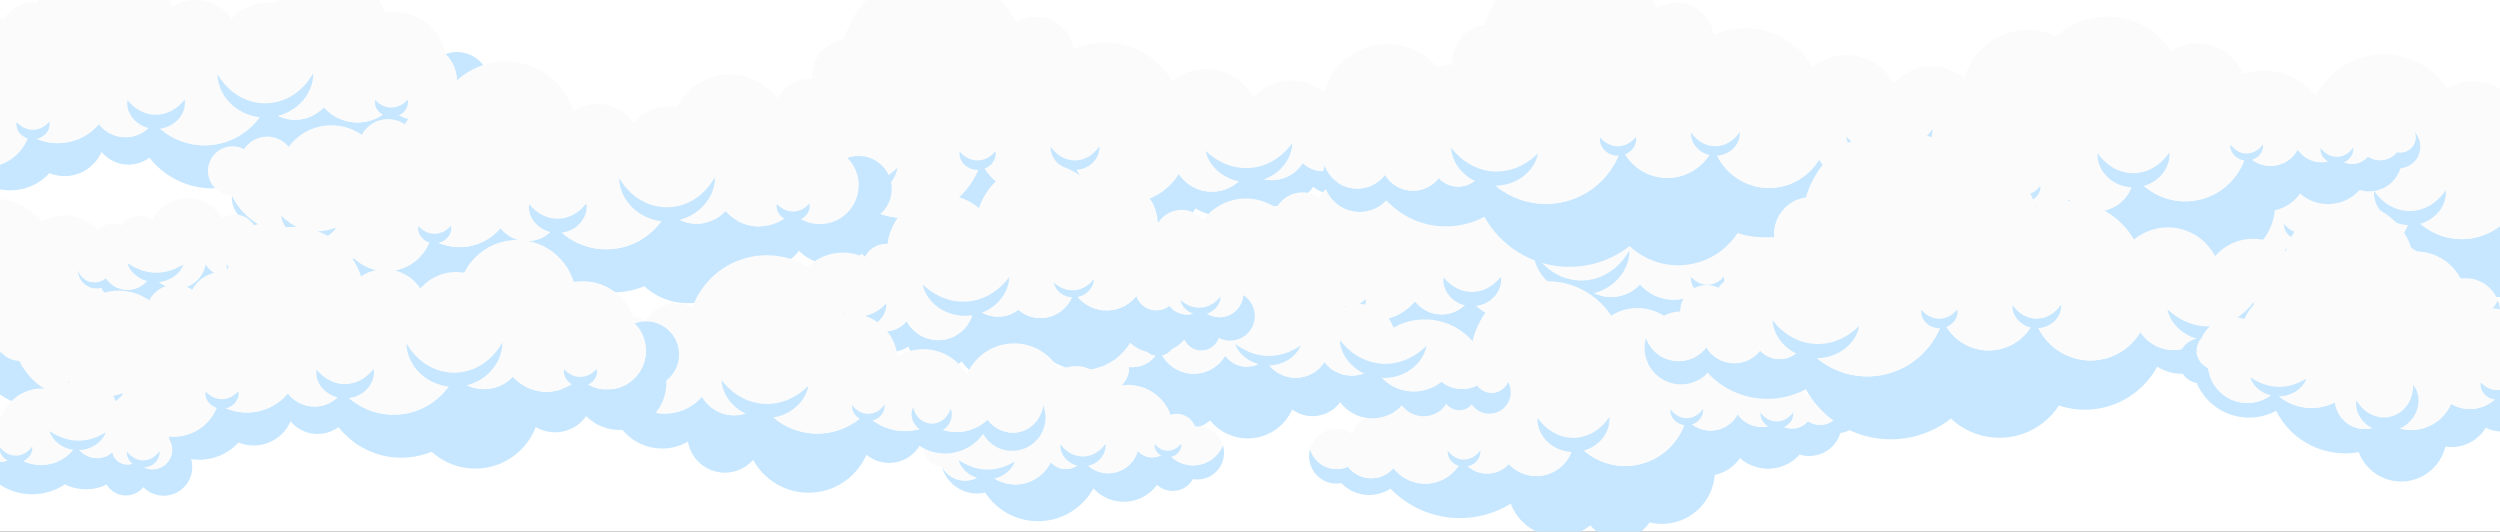 <svg width="1058" height="225" viewBox="0 0 1058 225" fill="none" xmlns="http://www.w3.org/2000/svg">
<rect x="0" y="0" width="1058" height="225" fill="#333333" stroke="none"/>
<g clip-path="url(#clip0_682_88)">
<rect width="1058" height="225" fill="white"/>
<path d="M206.789 39.989C205.949 42.809 204.248 45.269 201.948 47.039C202.118 50.139 201.558 53.279 200.268 56.179C197.888 61.519 193.279 65.539 187.659 67.169C182.049 68.799 176.008 67.869 171.138 64.639C170.038 63.899 169.019 63.069 168.089 62.119C165.749 65.439 162.189 67.829 158.059 68.649C154.099 69.429 150.088 68.699 146.728 66.719C143.528 75.059 136.409 81.409 127.559 83.539C118.639 85.699 109.329 83.229 102.659 77.159C95.288 80.199 86.989 80.559 79.269 78.009C72.859 75.899 67.308 71.949 63.248 66.759C60.298 68.929 56.608 69.969 52.858 69.579C48.938 69.169 45.408 67.239 42.968 64.319C41.288 68.169 38.218 71.299 34.309 73.049C30.038 74.969 25.189 75.029 20.919 73.269C17.288 77.239 12.309 79.829 6.838 80.429C0.859 81.089 -5.082 79.329 -9.691 75.619C-16.232 80.999 -25.422 82.279 -33.322 78.569C-39.611 75.629 -43.981 70.039 -45.541 63.609C-50.691 66.159 -57.062 65.649 -61.812 61.789C-65.862 58.499 -67.772 53.549 -67.332 48.709C-68.921 47.519 -70.212 45.909 -71.011 43.989C-71.722 42.289 -72.001 40.499 -71.871 38.739C-66.171 50.309 -53.621 56.629 -41.132 54.589C-39.411 58.939 -36.022 62.469 -31.662 64.369C-27.982 65.969 -23.922 66.269 -20.111 65.289C-14.732 70.469 -6.792 72.199 0.358 69.559C6.168 67.399 10.489 62.699 12.268 57.019C16.838 59.929 22.349 61.149 27.808 60.339C33.339 59.519 38.319 56.709 41.839 52.499C44.949 56.569 50.108 58.709 55.328 57.879C59.358 57.239 62.809 54.919 64.939 51.659C71.819 59.559 82.558 63.149 92.939 60.789C101.639 58.809 108.748 52.959 112.458 45.179C115.448 48.489 119.698 50.549 124.328 50.689C129.228 50.839 133.839 48.839 137.069 45.369C141.229 50.119 147.559 52.549 153.969 51.629C158.349 51.009 162.258 48.889 165.138 45.789C167.418 48.179 170.389 49.839 173.689 50.519C178.329 51.469 183.138 50.369 186.898 47.509C190.668 44.639 193.008 40.289 193.328 35.579C193.648 30.859 191.918 26.239 188.578 22.889C191.298 21.879 194.278 21.749 197.118 22.519C200.738 23.519 203.798 25.939 205.618 29.219C207.448 32.509 207.869 36.389 206.789 39.989Z" fill="#C6E7FF"/>
<path d="M193.329 35.579C193.009 40.289 190.669 44.639 186.899 47.509C183.139 50.369 178.329 51.469 173.689 50.519C170.389 49.839 167.419 48.179 165.139 45.789C162.259 48.889 158.349 51.009 153.969 51.629C147.559 52.549 141.229 50.119 137.069 45.369C133.839 48.839 129.229 50.839 124.329 50.689C119.699 50.549 115.449 48.489 112.459 45.179C108.749 52.959 101.639 58.809 92.939 60.789C82.559 63.149 71.819 59.559 64.939 51.659C62.809 54.919 59.359 57.239 55.329 57.879C50.109 58.709 44.949 56.569 41.839 52.499C38.319 56.709 33.339 59.519 27.809 60.339C22.349 61.149 16.839 59.929 12.269 57.019C10.489 62.699 6.169 67.399 0.359 69.559C-6.791 72.199 -14.731 70.469 -20.111 65.289C-23.921 66.269 -27.981 65.969 -31.661 64.369C-36.021 62.469 -39.411 58.939 -41.131 54.589C-53.621 56.629 -66.171 50.309 -71.871 38.739C-74.791 38.659 -77.581 37.359 -79.521 35.069C-82.021 32.129 -82.691 28.039 -81.251 24.449C-79.811 20.859 -76.511 18.369 -72.671 17.959C-70.571 17.739 -68.511 18.159 -66.721 19.109C-64.911 16.349 -61.981 14.439 -58.621 13.939C-54.521 13.329 -50.421 14.929 -47.821 18.099C-44.081 13.049 -38.321 9.719 -31.901 9.099C-26.491 8.579 -21.181 10.039 -16.861 13.049C-15.131 9.819 -12.031 7.409 -8.261 6.649C-4.851 5.969 -1.421 6.739 1.309 8.609C2.759 5.989 4.999 3.829 7.779 2.479C10.299 1.249 13.069 0.789 15.769 1.069C20.589 -11.001 32.759 -18.881 46.139 -17.921C58.699 -17.021 69.079 -8.541 72.809 2.939C76.849 0.249 81.889 -0.741 86.789 0.359C91.429 1.409 95.379 4.219 97.909 8.069C100.059 5.539 102.849 3.569 106.039 2.379C109.399 1.119 112.989 0.809 116.439 1.409C120.959 -7.641 130.739 -13.391 141.369 -12.311C151.719 -11.261 159.979 -4.041 162.809 5.369C168.809 4.279 175.099 5.699 180.119 9.469C184.559 12.809 187.519 17.619 188.579 22.889C191.919 26.239 193.649 30.859 193.329 35.579Z" fill="#FBFBFB"/>
<path d="M7.063 51.726C8.287 52.989 9.438 53.76 10.594 54.254C11.746 54.744 12.868 54.943 13.989 54.934C15.111 54.913 16.226 54.691 17.366 54.175C18.511 53.656 19.643 52.863 20.845 51.574C21.276 53.302 20.617 55.252 19.306 56.65C18 58.061 16.026 58.924 14.033 58.932C12.04 58.962 10.049 58.144 8.713 56.762C7.375 55.394 6.675 53.462 7.063 51.726Z" fill="#C6E7FF"/>
<path d="M158.753 42.314C159.977 43.578 161.127 44.348 162.285 44.842C163.438 45.332 164.56 45.531 165.681 45.522C166.802 45.501 167.917 45.279 169.058 44.763C170.202 44.244 171.335 43.451 172.536 42.162C172.967 43.891 172.309 45.84 170.998 47.238C169.692 48.65 167.717 49.512 165.724 49.52C163.731 49.55 161.74 48.732 160.404 47.35C159.066 45.982 158.366 44.051 158.753 42.314Z" fill="#C6E7FF"/>
<path d="M92.028 31.407C94.468 35.465 97.528 38.57 101.063 40.654C104.587 42.74 108.515 43.771 112.443 43.729C116.37 43.677 120.271 42.56 123.747 40.398C127.233 38.237 130.224 35.07 132.582 30.961C132.672 35.73 130.394 40.632 126.658 44.11C122.935 47.617 117.744 49.693 112.509 49.726C107.274 49.8 102.042 47.839 98.244 44.416C94.436 41.021 92.05 36.175 92.028 31.407Z" fill="#C6E7FF"/>
<path d="M53.931 42.429C55.876 44.708 57.837 46.21 59.892 47.189C61.941 48.164 64.022 48.593 66.103 48.574C68.183 48.539 70.251 48.066 72.275 47.047C74.306 46.022 76.234 44.482 78.135 42.163C78.683 45.142 77.466 48.418 75.186 50.76C72.915 53.124 69.556 54.557 66.168 54.573C62.779 54.624 59.395 53.266 57.072 50.953C54.745 48.661 53.458 45.418 53.931 42.429Z" fill="#C6E7FF"/>
<path d="M651.031 66.138C650.671 72.658 646.011 78.138 639.631 79.558C634.341 80.738 628.931 78.868 625.481 74.898C623.601 76.678 621.231 77.948 618.581 78.468C614.411 79.298 610.161 78.188 606.961 75.588C603.491 79.598 598.631 82.298 593.221 83.058C586.711 83.978 580.211 81.978 575.381 77.718C573.551 79.658 571.191 81.088 568.511 81.788C564.041 82.968 559.321 81.928 555.781 79.098C552.651 83.378 547.871 86.318 542.431 87.058C538.201 87.628 533.991 86.818 530.371 84.868C527.801 87.728 524.381 89.798 520.501 90.688C515.451 91.858 510.211 90.908 505.941 88.188C502.651 94.228 497.611 99.238 491.361 102.478C482.971 106.828 473.221 107.568 464.341 104.608C459.941 111.378 452.911 116.208 444.731 117.748C435.221 119.538 425.551 116.618 418.651 110.128C409.371 117.418 397.281 120.458 385.441 118.188C373.361 115.868 363.071 108.288 357.221 97.718C351.241 100.928 344.361 102.348 337.401 101.628C328.981 100.758 321.311 96.838 315.701 90.778C313.071 93.578 309.451 95.348 305.501 95.618C299.811 96.018 294.361 93.238 291.341 88.408C289.001 84.658 288.411 80.158 289.591 76.018C291.351 81.078 295.771 84.828 301.181 85.668C306.571 86.498 311.901 84.248 315.101 79.988C317.481 84.008 321.791 86.588 326.571 86.728C331.041 86.848 335.211 84.808 337.871 81.378C340.591 84.318 344.761 85.658 348.821 84.648C352.191 83.808 354.861 81.498 356.251 78.528C364.181 89.488 378.151 94.708 391.581 91.238C403.181 88.238 412.001 79.368 415.231 68.348C418.221 75.558 425.111 80.758 433.341 81.268C442.591 81.838 450.891 76.318 454.161 68.058C457.071 77.748 465.681 84.738 475.911 85.488C485.311 86.168 494.121 81.428 498.811 73.538C502.111 78.548 507.881 81.488 513.991 81.088C519.911 80.688 525.101 77.228 527.791 72.118C531.281 75.358 536.121 76.828 540.901 75.988C545.281 75.218 549.061 72.618 551.331 68.938C554.511 72.178 559.401 73.288 563.761 71.548C567.941 69.888 570.671 65.988 570.961 61.668C580.911 69.608 594.991 69.908 605.261 62.458C608.401 67.158 613.761 69.988 619.501 69.878C624.341 69.788 628.821 67.618 631.881 64.058C635.011 66.758 639.411 67.628 643.391 66.208C646.421 65.128 648.801 62.878 650.071 60.068C650.811 61.958 651.151 64.018 651.031 66.138Z" fill="#C6E7FF"/>
<path d="M650.071 60.068C648.801 62.878 646.421 65.128 643.391 66.208C639.411 67.628 635.011 66.758 631.881 64.058C628.821 67.618 624.341 69.788 619.501 69.878C613.761 69.988 608.401 67.158 605.261 62.458C594.991 69.908 580.911 69.608 570.961 61.668C570.671 65.988 567.941 69.888 563.761 71.548C559.401 73.288 554.511 72.178 551.331 68.938C549.061 72.618 545.281 75.218 540.901 75.988C536.121 76.828 531.281 75.358 527.791 72.118C525.101 77.228 519.911 80.688 513.991 81.088C507.881 81.488 502.111 78.548 498.811 73.538C494.121 81.428 485.311 86.168 475.911 85.488C465.681 84.738 457.071 77.748 454.161 68.058C450.891 76.318 442.591 81.838 433.341 81.268C425.111 80.758 418.221 75.558 415.231 68.348C412.001 79.368 403.181 88.238 391.581 91.238C378.151 94.708 364.181 89.488 356.251 78.528C354.861 81.498 352.191 83.808 348.821 84.648C344.761 85.658 340.591 84.318 337.871 81.378C335.211 84.808 331.041 86.848 326.571 86.728C321.791 86.588 317.481 84.008 315.101 79.988C311.901 84.248 306.571 86.498 301.181 85.668C295.771 84.828 291.351 81.078 289.591 76.018C289.921 74.808 290.411 73.638 291.061 72.518C293.761 67.848 298.681 64.928 304.041 64.808C304.061 61.488 305.541 58.248 308.291 56.058C311.771 53.288 316.451 52.878 320.271 54.768C321.541 52.748 323.551 51.308 325.881 50.768C326.401 50.648 326.931 50.568 327.461 50.538C327.341 49.588 327.311 48.628 327.371 47.658C327.631 43.478 329.601 39.588 332.811 36.908C335.871 34.358 339.811 33.108 343.771 33.428C343.391 28.908 344.981 24.328 348.321 20.988C350.791 18.508 353.941 16.988 357.251 16.508C361.771 0.668 375.881 -10.942 392.771 -11.932C408.641 -12.862 423.171 -4.192 430.141 9.468C434.041 7.078 438.891 6.428 443.431 7.918C449.251 9.818 453.401 14.848 454.271 20.788C462.071 17.348 470.981 17.028 479.091 20.038C486.331 22.728 492.311 27.828 496.121 34.358C501.471 29.968 508.691 28.188 515.691 29.858C522.171 31.418 527.471 35.698 530.431 41.368C534.271 36.948 539.831 34.238 545.861 34.058C551.251 33.898 556.391 35.788 560.331 39.188C563.591 26.968 574.891 18.288 587.901 18.678C600.421 19.058 610.851 27.718 613.871 39.408C618.341 39.118 622.841 40.228 626.731 42.658C630.001 44.698 632.611 47.558 634.371 50.878C636.621 50.548 638.961 50.748 641.221 51.518C645.391 52.958 648.561 56.148 650.071 60.068Z" fill="#FBFBFB"/>
<path d="M444.669 62.12C446.099 64.123 447.705 65.56 449.478 66.512C451.244 67.464 453.134 67.913 455.023 67.894C456.911 67.866 458.788 67.376 460.532 66.386C462.282 65.394 463.856 63.926 465.247 61.893C465.488 64.365 464.388 66.991 462.473 68.861C460.564 70.747 457.827 71.878 455.067 71.893C452.307 71.933 449.548 70.864 447.599 69.021C445.645 67.193 444.488 64.595 444.669 62.12Z" fill="#C6E7FF"/>
<path d="M406.157 64.171C407.423 65.583 408.665 66.488 409.945 67.074C411.221 67.657 412.497 67.906 413.773 67.895C415.048 67.873 416.317 67.596 417.579 66.986C418.845 66.372 420.066 65.443 421.306 64.005C421.699 65.883 420.952 67.969 419.52 69.461C418.093 70.968 415.965 71.885 413.817 71.894C411.67 71.926 409.525 71.058 408.065 69.583C406.603 68.121 405.811 66.056 406.157 64.171Z" fill="#C6E7FF"/>
<path d="M343.123 68.574C345.666 71.702 348.39 74.083 351.413 75.732C354.402 77.408 357.636 78.309 360.897 78.545C364.161 78.737 367.48 78.258 370.668 77.004C373.87 75.756 376.896 73.768 379.829 71.002C379.1 75 376.485 78.683 372.944 81.137C369.401 83.61 364.905 84.825 360.5 84.531C356.099 84.229 351.798 82.447 348.62 79.516C345.429 76.627 343.331 72.625 343.123 68.574Z" fill="#C6E7FF"/>
<path d="M510.237 63.906C513.226 66.61 516.281 68.55 519.519 69.719C522.728 70.921 526.061 71.319 529.321 71.057C532.576 70.75 535.783 69.772 538.744 68.047C541.719 66.327 544.407 63.901 546.885 60.721C546.773 64.784 544.748 68.821 541.622 71.785C538.496 74.768 534.237 76.652 529.839 77.032C525.444 77.403 520.921 76.296 517.335 73.882C513.741 71.515 511.059 67.879 510.237 63.906Z" fill="#C6E7FF"/>
<path d="M591.973 56.026C594.062 57.999 596.244 59.433 598.577 60.302C600.889 61.195 603.31 61.499 605.678 61.308C608.042 61.086 610.37 60.361 612.498 59.092C614.636 57.827 616.548 56.046 618.266 53.741C618.125 56.633 616.656 59.489 614.417 61.584C612.179 63.692 609.15 65.021 606.024 65.292C602.899 65.555 599.685 64.779 597.122 63.078C594.551 61.409 592.618 58.843 591.973 56.026Z" fill="#C6E7FF"/>
<path d="M763.789 114.989C762.949 117.809 761.248 120.269 758.948 122.039C759.118 125.139 758.558 128.279 757.268 131.179C754.888 136.519 750.279 140.539 744.659 142.169C739.049 143.799 733.008 142.869 728.138 139.639C727.038 138.899 726.019 138.069 725.089 137.119C722.749 140.439 719.189 142.829 715.059 143.649C711.099 144.429 707.088 143.699 703.728 141.719C700.528 150.059 693.409 156.409 684.559 158.539C675.639 160.699 666.329 158.229 659.659 152.159C652.289 155.199 643.988 155.559 636.268 153.009C629.858 150.899 624.309 146.949 620.249 141.759C617.299 143.929 613.608 144.969 609.858 144.579C605.938 144.169 602.409 142.239 599.969 139.319C598.289 143.169 595.219 146.299 591.309 148.049C587.039 149.969 582.188 150.029 577.918 148.269C574.288 152.239 569.309 154.829 563.839 155.429C557.859 156.089 551.918 154.329 547.308 150.619C540.768 155.999 531.578 157.279 523.678 153.569C517.388 150.629 513.018 145.039 511.458 138.609C506.308 141.159 499.939 140.649 495.189 136.789C491.139 133.499 489.228 128.549 489.668 123.709C488.078 122.519 486.788 120.909 485.988 118.989C485.278 117.289 484.998 115.499 485.128 113.739C490.828 125.309 503.378 131.629 515.868 129.589C517.588 133.939 520.978 137.469 525.338 139.369C529.018 140.969 533.078 141.269 536.888 140.289C542.268 145.469 550.208 147.199 557.358 144.559C563.168 142.399 567.488 137.699 569.268 132.019C573.838 134.929 579.349 136.149 584.809 135.339C590.339 134.519 595.319 131.709 598.839 127.499C601.949 131.569 607.108 133.709 612.328 132.879C616.358 132.239 619.809 129.919 621.939 126.659C628.819 134.559 639.559 138.149 649.939 135.789C658.639 133.809 665.748 127.959 669.458 120.179C672.448 123.489 676.698 125.549 681.328 125.689C686.228 125.839 690.839 123.839 694.069 120.369C698.229 125.119 704.559 127.549 710.969 126.629C715.349 126.009 719.258 123.889 722.138 120.789C724.418 123.179 727.389 124.839 730.689 125.519C735.329 126.469 740.138 125.369 743.898 122.509C747.668 119.639 750.008 115.289 750.328 110.579C750.648 105.859 748.918 101.239 745.578 97.889C748.298 96.879 751.278 96.749 754.118 97.519C757.738 98.519 760.798 100.939 762.618 104.219C764.448 107.509 764.869 111.389 763.789 114.989Z" fill="#C6E7FF"/>
<path d="M750.329 110.579C750.009 115.289 747.669 119.639 743.899 122.509C740.139 125.369 735.329 126.469 730.689 125.519C727.389 124.839 724.419 123.179 722.139 120.789C719.259 123.889 715.349 126.009 710.969 126.629C704.559 127.549 698.229 125.119 694.069 120.369C690.839 123.839 686.229 125.839 681.329 125.689C676.699 125.549 672.449 123.489 669.459 120.179C665.749 127.959 658.639 133.809 649.939 135.789C639.559 138.149 628.819 134.559 621.939 126.659C619.809 129.919 616.359 132.239 612.329 132.879C607.109 133.709 601.949 131.569 598.839 127.499C595.319 131.709 590.339 134.519 584.809 135.339C579.349 136.149 573.839 134.929 569.269 132.019C567.489 137.699 563.169 142.399 557.359 144.559C550.209 147.199 542.269 145.469 536.889 140.289C533.079 141.269 529.019 140.969 525.339 139.369C520.979 137.469 517.589 133.939 515.869 129.589C503.379 131.629 490.829 125.309 485.129 113.739C482.209 113.659 479.419 112.359 477.479 110.069C474.979 107.129 474.309 103.039 475.749 99.449C477.189 95.859 480.489 93.369 484.329 92.959C486.429 92.739 488.489 93.159 490.279 94.109C492.089 91.349 495.019 89.439 498.379 88.939C502.479 88.329 506.579 89.929 509.179 93.099C512.919 88.049 518.679 84.719 525.099 84.099C530.509 83.579 535.819 85.039 540.139 88.049C541.869 84.819 544.969 82.409 548.739 81.649C552.149 80.969 555.579 81.739 558.309 83.609C559.759 80.989 561.999 78.829 564.779 77.479C567.299 76.249 570.069 75.789 572.769 76.069C577.589 63.999 589.759 56.119 603.139 57.079C615.699 57.979 626.079 66.459 629.809 77.939C633.849 75.249 638.889 74.259 643.789 75.359C648.429 76.409 652.379 79.219 654.909 83.069C657.059 80.539 659.849 78.569 663.039 77.379C666.399 76.119 669.989 75.809 673.439 76.409C677.959 67.359 687.739 61.609 698.369 62.689C708.719 63.739 716.979 70.959 719.809 80.369C725.809 79.279 732.099 80.699 737.119 84.469C741.559 87.809 744.519 92.619 745.579 97.889C748.919 101.239 750.649 105.859 750.329 110.579Z" fill="#FBFBFB"/>
<path d="M564.063 126.726C565.287 127.989 566.438 128.76 567.594 129.254C568.747 129.744 569.869 129.943 570.99 129.934C572.111 129.913 573.226 129.691 574.367 129.175C575.511 128.656 576.644 127.863 577.845 126.574C578.276 128.302 577.618 130.252 576.307 131.65C575.001 133.061 573.026 133.924 571.033 133.932C569.04 133.962 567.049 133.144 565.713 131.762C564.375 130.394 563.675 128.462 564.063 126.726Z" fill="#C6E7FF"/>
<path d="M715.753 117.314C716.977 118.578 718.127 119.348 719.285 119.842C720.438 120.332 721.56 120.531 722.681 120.522C723.802 120.501 724.917 120.279 726.058 119.763C727.202 119.244 728.335 118.451 729.536 117.162C729.967 118.891 729.309 120.84 727.998 122.238C726.692 123.65 724.717 124.512 722.724 124.52C720.731 124.55 718.74 123.732 717.404 122.35C716.066 120.982 715.366 119.051 715.753 117.314Z" fill="#C6E7FF"/>
<path d="M649.028 106.407C651.468 110.465 654.528 113.57 658.063 115.654C661.587 117.74 665.515 118.771 669.443 118.729C673.37 118.677 677.271 117.56 680.747 115.398C684.233 113.237 687.224 110.07 689.582 105.961C689.672 110.73 687.394 115.632 683.658 119.11C679.935 122.617 674.744 124.693 669.509 124.726C664.274 124.8 659.042 122.839 655.244 119.416C651.436 116.021 649.05 111.175 649.028 106.407Z" fill="#C6E7FF"/>
<path d="M610.931 117.429C612.875 119.708 614.837 121.21 616.892 122.189C618.94 123.164 621.022 123.593 623.102 123.574C625.182 123.539 627.251 123.066 629.275 122.047C631.306 121.022 633.234 119.482 635.135 117.163C635.683 120.142 634.466 123.418 632.186 125.76C629.914 128.124 626.556 129.557 623.167 129.573C619.779 129.624 616.394 128.266 614.071 125.953C611.745 123.661 610.457 120.418 610.931 117.429Z" fill="#C6E7FF"/>
<path d="M529.203 127.341C527.973 129.438 525.884 131.009 523.522 131.893C521.151 132.775 518.478 132.955 515.961 132.406C513.441 131.866 511.083 130.593 509.291 128.806C507.507 127.022 506.259 124.722 506.015 122.302C507.759 123.975 509.439 125.308 511.235 126.333C513.02 127.36 514.883 128.073 516.81 128.498C518.739 128.917 520.731 129.041 522.782 128.847C524.843 128.661 526.925 128.144 529.203 127.341Z" fill="#C6E7FF"/>
<path d="M784.874 180.27C783.284 182 781.134 183.02 778.884 183.2C777.944 186.25 775.954 188.95 773.174 190.75C769.694 193.01 765.454 193.57 761.594 192.4C758.684 195.64 754.634 197.78 750.134 198.27C745.034 198.81 740.064 197.15 736.354 193.88C735.184 195.58 733.704 197.07 731.964 198.28C730.044 199.61 727.894 200.51 725.674 200.98C725.304 205.83 723.354 210.55 719.934 214.33C714.384 220.47 705.964 222.98 698.084 221.1C695.704 224.69 691.884 227.19 687.484 227.86C681.984 228.7 676.504 226.55 673.054 222.31C668.184 226.24 661.794 227.9 655.534 226.71C648.124 225.31 642.004 220.17 639.344 213.15C632.774 217.21 625.124 219.37 617.254 219.26C606.364 219.1 596.004 214.6 588.454 206.79C585.554 208.69 582.074 209.67 578.494 209.46C574.294 209.22 570.434 207.38 567.614 204.45C565.054 204.92 562.374 204.52 560.004 203.22C556.074 201.06 553.734 196.82 554.024 192.34C554.074 191.52 554.214 190.73 554.424 189.96C555.224 192.89 557.164 195.45 559.884 197C563.164 198.86 567.084 199.02 570.444 197.5C572.864 200.7 576.704 202.55 580.754 202.41C584.254 202.28 587.494 200.69 589.724 198.1C593.724 203.3 600.434 205.76 606.914 204.28C612.274 203.06 616.614 199.35 618.724 194.47C620.864 197.97 624.654 200.26 628.904 200.4C632.624 200.53 636.104 199 638.514 196.38C643.194 201.45 650.824 203 657.264 199.78C662.674 197.08 665.904 191.69 666.044 185.99C671.924 194.25 682.134 198.61 692.414 196.8C702.864 194.96 711.064 187.16 713.624 177.16C716.304 180.66 720.644 182.61 725.164 182.17C729.584 181.74 733.394 179.1 735.394 175.3C737.334 178.19 740.444 180.13 743.974 180.57C746.834 180.93 749.684 180.27 752.054 178.76C754.024 180.72 756.824 181.68 759.644 181.27C761.814 180.96 763.754 179.87 765.134 178.26C767.314 179.71 770.024 180.19 772.594 179.52C774.534 179.01 776.234 177.89 777.454 176.37C778.644 176.64 779.904 176.56 781.074 176.14C782.814 175.5 784.204 174.15 784.874 172.42C785.444 170.97 785.454 169.38 784.944 167.93C785.514 168.56 786.004 169.28 786.384 170.08C788.014 173.46 787.414 177.5 784.874 180.27Z" fill="#C6E7FF"/>
<path d="M784.874 172.42C784.204 174.15 782.814 175.5 781.074 176.14C779.904 176.56 778.644 176.64 777.454 176.37C776.234 177.89 774.534 179.01 772.594 179.52C770.024 180.19 767.314 179.71 765.134 178.26C763.754 179.87 761.814 180.96 759.644 181.27C756.824 181.68 754.024 180.72 752.054 178.76C749.684 180.27 746.834 180.93 743.974 180.57C740.444 180.13 737.334 178.19 735.394 175.3C733.394 179.1 729.584 181.74 725.164 182.17C720.644 182.61 716.304 180.66 713.624 177.16C711.064 187.16 702.864 194.96 692.414 196.8C682.134 198.61 671.924 194.25 666.044 185.99C665.904 191.69 662.674 197.08 657.264 199.78C650.824 203 643.194 201.45 638.514 196.38C636.104 199 632.624 200.53 628.904 200.4C624.654 200.26 620.864 197.97 618.724 194.47C616.614 199.35 612.274 203.06 606.914 204.28C600.434 205.76 593.724 203.3 589.724 198.1C587.494 200.69 584.254 202.28 580.754 202.41C576.704 202.55 572.864 200.7 570.444 197.5C567.084 199.02 563.164 198.86 559.884 197C557.164 195.45 555.224 192.89 554.424 189.96C555.384 186.51 557.924 183.65 561.344 182.31C565.054 180.85 569.214 181.41 572.374 183.72C573.464 180.06 576.284 177.03 580.094 175.76C581.714 175.22 583.374 175.05 584.984 175.21C585.324 168.47 589.224 162.21 595.524 159.02C600.614 156.45 606.394 156.34 611.404 158.35C612.104 155.36 613.834 152.66 616.384 150.78C618.234 149.41 620.374 148.58 622.574 148.31C623.944 133.83 634.964 121.75 649.754 119.4C662.614 117.37 675.034 123.22 681.844 133.57C687.624 129.94 694.944 129.3 701.394 132.14C706.434 134.36 710.264 138.41 712.284 143.28C718.474 141.28 725.234 141.46 731.414 143.92C738.084 146.59 743.434 151.67 746.454 158.04C749.604 157.22 753.004 157.45 756.114 158.8C759.954 160.48 762.844 163.66 764.184 167.48C766.634 166.82 769.214 166.84 771.654 167.54C773.184 166.02 775.234 165.06 777.474 164.9C780.344 164.7 783.074 165.85 784.934 167.92L784.944 167.93C785.454 169.38 785.444 170.97 784.874 172.42Z" fill="#FBFBFB"/>
<path d="M612.674 190.774C613.697 192.097 614.79 193.013 615.971 193.616C617.147 194.218 618.377 194.494 619.608 194.482C620.838 194.463 622.061 194.16 623.222 193.533C624.387 192.904 625.461 191.967 626.458 190.623C626.684 192.296 625.967 194.102 624.678 195.389C623.393 196.689 621.525 197.471 619.641 197.481C617.757 197.509 615.875 196.768 614.562 195.497C613.245 194.238 612.488 192.451 612.674 190.774Z" fill="#C6E7FF"/>
<path d="M706.922 173.254C707.944 174.577 709.038 175.493 710.219 176.096C711.395 176.698 712.625 176.974 713.856 176.962C715.086 176.943 716.309 176.64 717.47 176.013C718.635 175.384 719.709 174.447 720.706 173.103C720.933 174.776 720.215 176.582 718.926 177.87C717.641 179.169 715.773 179.952 713.889 179.962C712.005 179.99 710.123 179.249 708.81 177.978C707.493 176.717 706.736 174.931 706.922 173.254Z" fill="#C6E7FF"/>
<path d="M745.075 174.672C746.097 175.995 747.191 176.911 748.372 177.514C749.548 178.116 750.779 178.392 752.009 178.38C753.239 178.361 754.462 178.058 755.623 177.431C756.788 176.802 757.862 175.865 758.859 174.521C759.085 176.194 758.368 178 757.079 179.288C755.794 180.587 753.926 181.37 752.042 181.38C750.158 181.408 748.276 180.667 746.963 179.396C745.646 178.136 744.889 176.349 745.075 174.672Z" fill="#C6E7FF"/>
<path d="M650.688 176.818C652.82 179.77 655.197 181.879 657.812 183.276C660.418 184.672 663.199 185.328 665.978 185.3C668.757 185.258 671.519 184.542 674.093 183.09C676.674 181.635 679.005 179.48 681.078 176.483C681.453 180.139 679.835 184.031 677.004 186.802C674.183 189.598 670.131 191.275 666.044 191.297C661.958 191.356 657.873 189.771 654.993 187.038C652.104 184.33 650.401 180.48 650.688 176.818Z" fill="#C6E7FF"/>
<path d="M1138.87 84.27C1137.28 86 1135.13 87.02 1132.88 87.2C1131.94 90.25 1129.95 92.95 1127.17 94.75C1123.69 97.01 1119.45 97.57 1115.59 96.4C1112.68 99.64 1108.63 101.78 1104.13 102.27C1099.03 102.81 1094.06 101.15 1090.35 97.88C1089.18 99.58 1087.7 101.07 1085.96 102.28C1084.04 103.61 1081.89 104.51 1079.67 104.98C1079.3 109.83 1077.35 114.55 1073.93 118.33C1068.38 124.47 1059.96 126.98 1052.08 125.1C1049.7 128.69 1045.88 131.19 1041.48 131.86C1035.98 132.7 1030.5 130.55 1027.05 126.31C1022.18 130.24 1015.79 131.9 1009.53 130.71C1002.12 129.31 996.004 124.17 993.344 117.15C986.774 121.21 979.124 123.37 971.254 123.26C960.364 123.1 950.004 118.6 942.454 110.79C939.554 112.69 936.074 113.67 932.494 113.46C928.294 113.22 924.434 111.38 921.614 108.45C919.054 108.92 916.374 108.52 914.004 107.22C910.074 105.06 907.734 100.82 908.024 96.34C908.074 95.52 908.214 94.73 908.424 93.96C909.224 96.89 911.164 99.45 913.884 101C917.164 102.86 921.084 103.02 924.444 101.5C926.864 104.7 930.704 106.55 934.754 106.41C938.254 106.28 941.494 104.69 943.724 102.1C947.724 107.3 954.434 109.76 960.914 108.28C966.274 107.06 970.614 103.35 972.724 98.47C974.864 101.97 978.654 104.26 982.904 104.4C986.624 104.53 990.104 103 992.514 100.38C997.194 105.45 1004.82 107 1011.26 103.78C1016.67 101.08 1019.9 95.69 1020.04 89.99C1025.92 98.25 1036.13 102.61 1046.41 100.8C1056.86 98.96 1065.06 91.16 1067.62 81.16C1070.3 84.66 1074.64 86.61 1079.16 86.17C1083.58 85.74 1087.39 83.1 1089.39 79.3C1091.33 82.19 1094.44 84.13 1097.97 84.57C1100.83 84.93 1103.68 84.27 1106.05 82.76C1108.02 84.72 1110.82 85.68 1113.64 85.27C1115.81 84.96 1117.75 83.87 1119.13 82.26C1121.31 83.71 1124.02 84.19 1126.59 83.52C1128.53 83.01 1130.23 81.89 1131.45 80.37C1132.64 80.64 1133.9 80.56 1135.07 80.14C1136.81 79.5 1138.2 78.15 1138.87 76.42C1139.44 74.97 1139.45 73.38 1138.94 71.93C1139.51 72.56 1140 73.28 1140.38 74.08C1142.01 77.46 1141.41 81.5 1138.87 84.27Z" fill="#C6E7FF"/>
<path d="M1138.87 76.42C1138.2 78.15 1136.81 79.5 1135.07 80.14C1133.9 80.56 1132.64 80.64 1131.45 80.37C1130.23 81.89 1128.53 83.01 1126.59 83.52C1124.02 84.19 1121.31 83.71 1119.13 82.26C1117.75 83.87 1115.81 84.96 1113.64 85.27C1110.82 85.68 1108.02 84.72 1106.05 82.76C1103.68 84.27 1100.83 84.93 1097.97 84.57C1094.44 84.13 1091.33 82.19 1089.39 79.3C1087.39 83.1 1083.58 85.74 1079.16 86.17C1074.64 86.61 1070.3 84.66 1067.62 81.16C1065.06 91.16 1056.86 98.96 1046.41 100.8C1036.13 102.61 1025.92 98.25 1020.04 89.99C1019.9 95.69 1016.67 101.08 1011.26 103.78C1004.82 107 997.194 105.45 992.514 100.38C990.104 103 986.624 104.53 982.904 104.4C978.654 104.26 974.864 101.97 972.724 98.47C970.614 103.35 966.274 107.06 960.914 108.28C954.434 109.76 947.724 107.3 943.724 102.1C941.494 104.69 938.254 106.28 934.754 106.41C930.704 106.55 926.864 104.7 924.444 101.5C921.084 103.02 917.164 102.86 913.884 101C911.164 99.45 909.224 96.89 908.424 93.96C909.384 90.51 911.924 87.65 915.344 86.31C919.054 84.85 923.214 85.41 926.374 87.72C927.464 84.06 930.284 81.03 934.094 79.76C935.714 79.22 937.374 79.05 938.984 79.21C939.324 72.47 943.224 66.21 949.524 63.02C954.614 60.45 960.394 60.34 965.404 62.35C966.104 59.36 967.834 56.66 970.384 54.78C972.234 53.41 974.374 52.58 976.574 52.31C977.944 37.83 988.964 25.75 1003.75 23.4C1016.61 21.37 1029.03 27.22 1035.84 37.57C1041.62 33.94 1048.94 33.3 1055.39 36.14C1060.43 38.36 1064.26 42.41 1066.28 47.28C1072.47 45.28 1079.23 45.46 1085.41 47.92C1092.08 50.59 1097.43 55.67 1100.45 62.04C1103.6 61.22 1107 61.45 1110.11 62.8C1113.95 64.48 1116.84 67.66 1118.18 71.48C1120.63 70.82 1123.21 70.84 1125.65 71.54C1127.18 70.02 1129.23 69.06 1131.47 68.9C1134.34 68.7 1137.07 69.85 1138.93 71.92L1138.94 71.93C1139.45 73.38 1139.44 74.97 1138.87 76.42Z" fill="#FBFBFB"/>
<path d="M966.674 94.774C967.697 96.097 968.79 97.013 969.971 97.616C971.147 98.218 972.377 98.494 973.608 98.482C974.838 98.463 976.061 98.16 977.222 97.533C978.387 96.904 979.461 95.967 980.458 94.623C980.684 96.296 979.967 98.102 978.678 99.389C977.393 100.689 975.525 101.471 973.641 101.481C971.757 101.509 969.875 100.768 968.562 99.497C967.245 98.238 966.488 96.451 966.674 94.774Z" fill="#C6E7FF"/>
<path d="M1004.69 80.818C1006.82 83.77 1009.2 85.879 1011.81 87.276C1014.42 88.672 1017.2 89.328 1019.98 89.3C1022.76 89.258 1025.52 88.542 1028.09 87.09C1030.67 85.635 1033 83.48 1035.08 80.483C1035.45 84.139 1033.83 88.031 1031 90.802C1028.18 93.598 1024.13 95.275 1020.04 95.297C1015.96 95.356 1011.87 93.771 1008.99 91.038C1006.1 88.33 1004.4 84.48 1004.69 80.818Z" fill="#C6E7FF"/>
<path d="M922.031 60.138C921.671 66.658 917.011 72.138 910.631 73.558C905.341 74.738 899.931 72.868 896.481 68.898C894.601 70.678 892.231 71.948 889.581 72.468C885.411 73.298 881.161 72.188 877.961 69.588C874.491 73.598 869.631 76.298 864.221 77.058C857.711 77.978 851.211 75.978 846.381 71.718C844.551 73.658 842.191 75.088 839.511 75.788C835.041 76.968 830.321 75.928 826.781 73.098C823.651 77.378 818.871 80.318 813.431 81.058C809.201 81.628 804.991 80.818 801.371 78.868C798.801 81.728 795.381 83.798 791.501 84.688C786.451 85.858 781.211 84.908 776.941 82.188C773.651 88.228 768.611 93.238 762.361 96.478C753.971 100.828 744.221 101.568 735.341 98.608C730.941 105.378 723.911 110.208 715.731 111.748C706.221 113.538 696.551 110.618 689.651 104.128C680.371 111.418 668.281 114.458 656.441 112.188C644.361 109.868 634.071 102.288 628.221 91.718C622.241 94.928 615.361 96.348 608.401 95.628C599.981 94.758 592.311 90.838 586.701 84.778C584.071 87.578 580.451 89.348 576.501 89.618C570.811 90.018 565.361 87.238 562.341 82.408C560.001 78.658 559.411 74.158 560.591 70.018C562.351 75.078 566.771 78.828 572.181 79.668C577.571 80.498 582.901 78.248 586.101 73.988C588.481 78.008 592.791 80.588 597.571 80.728C602.041 80.848 606.211 78.808 608.871 75.378C611.591 78.318 615.761 79.658 619.821 78.648C623.191 77.808 625.861 75.498 627.251 72.528C635.181 83.488 649.151 88.708 662.581 85.238C674.181 82.238 683.001 73.368 686.231 62.348C689.221 69.558 696.111 74.758 704.341 75.268C713.591 75.838 721.891 70.318 725.161 62.058C728.071 71.748 736.681 78.738 746.911 79.488C756.311 80.168 765.121 75.428 769.811 67.538C773.111 72.548 778.881 75.488 784.991 75.088C790.911 74.688 796.101 71.228 798.791 66.118C802.281 69.358 807.121 70.828 811.901 69.988C816.281 69.218 820.061 66.618 822.331 62.938C825.511 66.178 830.401 67.288 834.761 65.548C838.941 63.888 841.671 59.988 841.961 55.668C851.911 63.608 865.991 63.908 876.261 56.458C879.401 61.158 884.761 63.988 890.501 63.878C895.341 63.788 899.821 61.618 902.881 58.058C906.011 60.758 910.411 61.628 914.391 60.208C917.421 59.128 919.801 56.878 921.071 54.068C921.811 55.958 922.151 58.018 922.031 60.138Z" fill="#C6E7FF"/>
<path d="M921.071 54.068C919.801 56.878 917.421 59.128 914.391 60.208C910.411 61.628 906.011 60.758 902.881 58.058C899.821 61.618 895.341 63.788 890.501 63.878C884.761 63.988 879.401 61.158 876.261 56.458C865.991 63.908 851.911 63.608 841.961 55.668C841.671 59.988 838.941 63.888 834.761 65.548C830.401 67.288 825.511 66.178 822.331 62.938C820.061 66.618 816.281 69.218 811.901 69.988C807.121 70.828 802.281 69.358 798.791 66.118C796.101 71.228 790.911 74.688 784.991 75.088C778.881 75.488 773.111 72.548 769.811 67.538C765.121 75.428 756.311 80.168 746.911 79.488C736.681 78.738 728.071 71.748 725.161 62.058C721.891 70.318 713.591 75.838 704.341 75.268C696.111 74.758 689.221 69.558 686.231 62.348C683.001 73.368 674.181 82.238 662.581 85.238C649.151 88.708 635.181 83.488 627.251 72.528C625.861 75.498 623.191 77.808 619.821 78.648C615.761 79.658 611.591 78.318 608.871 75.378C606.211 78.808 602.041 80.848 597.571 80.728C592.791 80.588 588.481 78.008 586.101 73.988C582.901 78.248 577.571 80.498 572.181 79.668C566.771 78.828 562.351 75.078 560.591 70.018C560.921 68.808 561.411 67.638 562.061 66.518C564.761 61.848 569.681 58.928 575.041 58.808C575.061 55.488 576.541 52.248 579.291 50.058C582.771 47.288 587.451 46.878 591.271 48.768C592.541 46.748 594.551 45.308 596.881 44.768C597.401 44.648 597.931 44.568 598.461 44.538C598.341 43.588 598.311 42.628 598.371 41.658C598.631 37.478 600.601 33.588 603.811 30.908C606.871 28.358 610.811 27.108 614.771 27.428C614.391 22.908 615.981 18.328 619.321 14.988C621.791 12.508 624.941 10.988 628.251 10.508C632.771 -5.332 646.881 -16.942 663.771 -17.932C679.641 -18.862 694.171 -10.192 701.141 3.468C705.041 1.078 709.891 0.428 714.431 1.918C720.251 3.818 724.401 8.848 725.271 14.788C733.071 11.348 741.981 11.028 750.091 14.038C757.331 16.728 763.311 21.828 767.121 28.358C772.471 23.968 779.691 22.188 786.691 23.858C793.171 25.418 798.471 29.698 801.431 35.368C805.271 30.948 810.831 28.238 816.861 28.058C822.251 27.898 827.391 29.788 831.331 33.188C834.591 20.968 845.891 12.288 858.901 12.678C871.421 13.058 881.851 21.718 884.871 33.408C889.341 33.118 893.841 34.228 897.731 36.658C901.001 38.698 903.611 41.558 905.371 44.878C907.621 44.548 909.961 44.748 912.221 45.518C916.391 46.958 919.561 50.148 921.071 54.068Z" fill="#FBFBFB"/>
<path d="M715.669 56.12C717.099 58.123 718.705 59.56 720.478 60.512C722.244 61.464 724.134 61.913 726.023 61.894C727.911 61.866 729.788 61.376 731.532 60.386C733.282 59.394 734.856 57.926 736.247 55.893C736.488 58.365 735.388 60.991 733.473 62.861C731.564 64.747 728.827 65.878 726.067 65.893C723.307 65.933 720.548 64.864 718.599 63.021C716.645 61.193 715.488 58.595 715.669 56.12Z" fill="#C6E7FF"/>
<path d="M677.157 58.171C678.423 59.583 679.665 60.488 680.945 61.074C682.221 61.657 683.497 61.906 684.773 61.895C686.048 61.873 687.317 61.596 688.579 60.986C689.845 60.372 691.066 59.443 692.306 58.005C692.699 59.883 691.952 61.969 690.52 63.461C689.093 64.968 686.965 65.885 684.817 65.894C682.67 65.926 680.525 65.058 679.065 63.583C677.603 62.121 676.811 60.056 677.157 58.171Z" fill="#C6E7FF"/>
<path d="M614.123 62.574C616.666 65.702 619.39 68.083 622.413 69.732C625.402 71.408 628.636 72.309 631.897 72.545C635.161 72.737 638.48 72.258 641.668 71.004C644.87 69.756 647.896 67.768 650.829 65.002C650.1 69 647.485 72.683 643.944 75.137C640.401 77.61 635.905 78.825 631.5 78.531C627.099 78.229 622.798 76.447 619.62 73.516C616.429 70.627 614.331 66.625 614.123 62.574Z" fill="#C6E7FF"/>
<path d="M781.237 57.906C784.226 60.61 787.281 62.55 790.519 63.719C793.728 64.921 797.061 65.319 800.321 65.057C803.576 64.75 806.783 63.772 809.744 62.047C812.719 60.327 815.407 57.901 817.885 54.721C817.773 58.784 815.748 62.821 812.622 65.785C809.496 68.768 805.237 70.652 800.839 71.032C796.444 71.403 791.921 70.296 788.335 67.882C784.741 65.515 782.059 61.879 781.237 57.906Z" fill="#C6E7FF"/>
<path d="M862.973 50.026C865.062 51.999 867.244 53.433 869.577 54.302C871.889 55.195 874.31 55.499 876.678 55.308C879.042 55.086 881.37 54.361 883.498 53.092C885.636 51.827 887.548 50.046 889.266 47.741C889.125 50.633 887.656 53.489 885.417 55.584C883.179 57.692 880.15 59.021 877.024 59.292C873.899 59.555 870.685 58.779 868.122 57.078C865.551 55.409 863.618 52.843 862.973 50.026Z" fill="#C6E7FF"/>
<path d="M1021.87 68.27C1020.28 70 1018.13 71.02 1015.88 71.2C1014.94 74.25 1012.95 76.95 1010.17 78.75C1006.69 81.01 1002.45 81.57 998.594 80.4C995.684 83.64 991.634 85.78 987.134 86.27C982.034 86.81 977.064 85.15 973.354 81.88C972.184 83.58 970.704 85.07 968.964 86.28C967.044 87.61 964.894 88.51 962.674 88.98C962.304 93.83 960.354 98.55 956.934 102.33C951.384 108.47 942.964 110.98 935.084 109.1C932.704 112.69 928.884 115.19 924.484 115.86C918.984 116.7 913.504 114.55 910.054 110.31C905.184 114.24 898.794 115.9 892.534 114.71C885.124 113.31 879.004 108.17 876.344 101.15C869.774 105.21 862.124 107.37 854.254 107.26C843.364 107.1 833.004 102.6 825.454 94.79C822.554 96.69 819.074 97.67 815.494 97.46C811.294 97.22 807.434 95.38 804.614 92.45C802.054 92.92 799.374 92.52 797.004 91.22C793.074 89.06 790.734 84.82 791.024 80.34C791.074 79.52 791.214 78.73 791.424 77.96C792.224 80.89 794.164 83.45 796.884 85C800.164 86.86 804.084 87.02 807.444 85.5C809.864 88.7 813.704 90.55 817.754 90.41C821.254 90.28 824.494 88.69 826.724 86.1C830.724 91.3 837.434 93.76 843.914 92.28C849.274 91.06 853.614 87.35 855.724 82.47C857.864 85.97 861.654 88.26 865.904 88.4C869.624 88.53 873.104 87 875.514 84.38C880.194 89.45 887.824 91 894.264 87.78C899.674 85.08 902.904 79.69 903.044 73.99C908.924 82.25 919.134 86.61 929.414 84.8C939.864 82.96 948.064 75.16 950.624 65.16C953.304 68.66 957.644 70.61 962.164 70.17C966.584 69.74 970.394 67.1 972.394 63.3C974.334 66.19 977.444 68.13 980.974 68.57C983.834 68.93 986.684 68.27 989.054 66.76C991.024 68.72 993.824 69.68 996.644 69.27C998.814 68.96 1000.75 67.87 1002.13 66.26C1004.31 67.71 1007.02 68.19 1009.59 67.52C1011.53 67.01 1013.23 65.89 1014.45 64.37C1015.64 64.64 1016.9 64.56 1018.07 64.14C1019.81 63.5 1021.2 62.15 1021.87 60.42C1022.44 58.97 1022.45 57.38 1021.94 55.93C1022.51 56.56 1023 57.28 1023.38 58.08C1025.01 61.46 1024.41 65.5 1021.87 68.27Z" fill="#C6E7FF"/>
<path d="M1021.87 60.42C1021.2 62.15 1019.81 63.5 1018.07 64.14C1016.9 64.56 1015.64 64.64 1014.45 64.37C1013.23 65.89 1011.53 67.01 1009.59 67.52C1007.02 68.19 1004.31 67.71 1002.13 66.26C1000.75 67.87 998.814 68.96 996.644 69.27C993.824 69.68 991.024 68.72 989.054 66.76C986.684 68.27 983.834 68.93 980.974 68.57C977.444 68.13 974.334 66.19 972.394 63.3C970.394 67.1 966.584 69.74 962.164 70.17C957.644 70.61 953.304 68.66 950.624 65.16C948.064 75.16 939.864 82.96 929.414 84.8C919.134 86.61 908.924 82.25 903.044 73.99C902.904 79.69 899.674 85.08 894.264 87.78C887.824 91 880.194 89.45 875.514 84.38C873.104 87 869.624 88.53 865.904 88.4C861.654 88.26 857.864 85.97 855.724 82.47C853.614 87.35 849.274 91.06 843.914 92.28C837.434 93.76 830.724 91.3 826.724 86.1C824.494 88.69 821.254 90.28 817.754 90.41C813.704 90.55 809.864 88.7 807.444 85.5C804.084 87.02 800.164 86.86 796.884 85C794.164 83.45 792.224 80.89 791.424 77.96C792.384 74.51 794.924 71.65 798.344 70.31C802.054 68.85 806.214 69.41 809.374 71.72C810.464 68.06 813.284 65.03 817.094 63.76C818.714 63.22 820.374 63.05 821.984 63.21C822.324 56.47 826.224 50.21 832.524 47.02C837.614 44.45 843.394 44.34 848.404 46.35C849.104 43.36 850.834 40.66 853.384 38.78C855.234 37.41 857.374 36.58 859.574 36.31C860.944 21.83 871.964 9.75 886.754 7.4C899.614 5.37 912.034 11.22 918.844 21.57C924.624 17.94 931.944 17.3 938.394 20.14C943.434 22.36 947.264 26.41 949.284 31.28C955.474 29.28 962.234 29.46 968.414 31.92C975.084 34.59 980.434 39.67 983.454 46.04C986.604 45.22 990.004 45.45 993.114 46.8C996.954 48.48 999.844 51.66 1001.18 55.48C1003.63 54.82 1006.21 54.84 1008.65 55.54C1010.18 54.02 1012.23 53.06 1014.47 52.9C1017.34 52.7 1020.07 53.85 1021.93 55.92L1021.94 55.93C1022.45 57.38 1022.44 58.97 1021.87 60.42Z" fill="#FBFBFB"/>
<path d="M849.674 78.774C850.697 80.097 851.79 81.013 852.971 81.616C854.147 82.218 855.377 82.494 856.608 82.482C857.838 82.463 859.061 82.16 860.222 81.533C861.387 80.904 862.461 79.967 863.458 78.623C863.684 80.296 862.967 82.102 861.678 83.389C860.393 84.689 858.525 85.471 856.641 85.481C854.757 85.509 852.875 84.768 851.562 83.497C850.245 82.238 849.488 80.451 849.674 78.774Z" fill="#C6E7FF"/>
<path d="M943.922 61.254C944.944 62.577 946.038 63.493 947.219 64.096C948.395 64.698 949.625 64.974 950.856 64.962C952.086 64.943 953.309 64.64 954.47 64.013C955.635 63.384 956.709 62.447 957.706 61.103C957.933 62.776 957.215 64.582 955.926 65.87C954.641 67.169 952.773 67.952 950.889 67.962C949.005 67.99 947.123 67.249 945.81 65.978C944.493 64.717 943.736 62.931 943.922 61.254Z" fill="#C6E7FF"/>
<path d="M982.075 62.672C983.097 63.995 984.191 64.911 985.372 65.514C986.548 66.116 987.779 66.392 989.009 66.38C990.239 66.361 991.462 66.058 992.623 65.431C993.788 64.802 994.862 63.865 995.859 62.521C996.085 64.194 995.368 66 994.079 67.288C992.794 68.587 990.926 69.37 989.042 69.38C987.158 69.408 985.276 68.667 983.963 67.396C982.646 66.136 981.889 64.349 982.075 62.672Z" fill="#C6E7FF"/>
<path d="M887.688 64.818C889.82 67.77 892.197 69.879 894.812 71.276C897.418 72.672 900.199 73.328 902.978 73.3C905.757 73.258 908.519 72.542 911.093 71.09C913.674 69.635 916.005 67.48 918.078 64.483C918.453 68.139 916.835 72.031 914.004 74.802C911.183 77.598 907.131 79.275 903.044 79.297C898.958 79.356 894.873 77.771 891.993 75.038C889.104 72.33 887.401 68.48 887.688 64.818Z" fill="#C6E7FF"/>
<path d="M1058.03 133.138C1057.67 139.658 1053.01 145.138 1046.63 146.558C1041.34 147.738 1035.93 145.868 1032.48 141.898C1030.6 143.678 1028.23 144.948 1025.58 145.468C1021.41 146.298 1017.16 145.188 1013.96 142.588C1010.49 146.598 1005.63 149.298 1000.22 150.058C993.711 150.978 987.211 148.978 982.381 144.718C980.551 146.658 978.191 148.088 975.511 148.788C971.041 149.968 966.321 148.928 962.781 146.098C959.651 150.378 954.871 153.318 949.431 154.058C945.201 154.628 940.991 153.818 937.371 151.868C934.801 154.728 931.381 156.798 927.501 157.688C922.451 158.858 917.211 157.908 912.941 155.188C909.651 161.228 904.611 166.238 898.361 169.478C889.971 173.828 880.221 174.568 871.341 171.608C866.941 178.378 859.911 183.208 851.731 184.748C842.221 186.538 832.551 183.618 825.651 177.128C816.371 184.418 804.281 187.458 792.441 185.188C780.361 182.868 770.071 175.288 764.221 164.718C758.241 167.928 751.361 169.348 744.401 168.628C735.981 167.758 728.311 163.838 722.701 157.778C720.071 160.578 716.451 162.348 712.501 162.618C706.811 163.018 701.361 160.238 698.341 155.408C696.001 151.658 695.411 147.158 696.591 143.018C698.351 148.078 702.771 151.828 708.181 152.668C713.571 153.498 718.901 151.248 722.101 146.988C724.481 151.008 728.791 153.588 733.571 153.728C738.041 153.848 742.211 151.808 744.871 148.378C747.591 151.318 751.761 152.658 755.821 151.648C759.191 150.808 761.861 148.498 763.251 145.528C771.181 156.488 785.151 161.708 798.581 158.238C810.181 155.238 819.001 146.368 822.231 135.348C825.221 142.558 832.111 147.758 840.341 148.268C849.591 148.838 857.891 143.318 861.161 135.058C864.071 144.748 872.681 151.738 882.911 152.488C892.311 153.168 901.121 148.428 905.811 140.538C909.111 145.548 914.881 148.488 920.991 148.088C926.911 147.688 932.101 144.228 934.791 139.118C938.281 142.358 943.121 143.828 947.901 142.988C952.281 142.218 956.061 139.618 958.331 135.938C961.511 139.178 966.401 140.288 970.761 138.548C974.941 136.888 977.671 132.988 977.961 128.668C987.911 136.608 1001.99 136.908 1012.26 129.458C1015.4 134.158 1020.76 136.988 1026.5 136.878C1031.34 136.788 1035.82 134.618 1038.88 131.058C1042.01 133.758 1046.41 134.628 1050.39 133.208C1053.42 132.128 1055.8 129.878 1057.07 127.068C1057.81 128.958 1058.15 131.018 1058.03 133.138Z" fill="#C6E7FF"/>
<path d="M1057.07 127.068C1055.8 129.878 1053.42 132.128 1050.39 133.208C1046.41 134.628 1042.01 133.758 1038.88 131.058C1035.82 134.618 1031.34 136.788 1026.5 136.878C1020.76 136.988 1015.4 134.158 1012.26 129.458C1001.99 136.908 987.911 136.608 977.961 128.668C977.671 132.988 974.941 136.888 970.761 138.548C966.401 140.288 961.511 139.178 958.331 135.938C956.061 139.618 952.281 142.218 947.901 142.988C943.121 143.828 938.281 142.358 934.791 139.118C932.101 144.228 926.911 147.688 920.991 148.088C914.881 148.488 909.111 145.548 905.811 140.538C901.121 148.428 892.311 153.168 882.911 152.488C872.681 151.738 864.071 144.748 861.161 135.058C857.891 143.318 849.591 148.838 840.341 148.268C832.111 147.758 825.221 142.558 822.231 135.348C819.001 146.368 810.181 155.238 798.581 158.238C785.151 161.708 771.181 156.488 763.251 145.528C761.861 148.498 759.191 150.808 755.821 151.648C751.761 152.658 747.591 151.318 744.871 148.378C742.211 151.808 738.041 153.848 733.571 153.728C728.791 153.588 724.481 151.008 722.101 146.988C718.901 151.248 713.571 153.498 708.181 152.668C702.771 151.828 698.351 148.078 696.591 143.018C696.921 141.808 697.411 140.638 698.061 139.518C700.761 134.848 705.681 131.928 711.041 131.808C711.061 128.488 712.541 125.248 715.291 123.058C718.771 120.288 723.451 119.878 727.271 121.768C728.541 119.748 730.551 118.308 732.881 117.768C733.401 117.648 733.931 117.568 734.461 117.538C734.341 116.588 734.311 115.628 734.371 114.658C734.631 110.478 736.601 106.588 739.811 103.908C742.871 101.358 746.811 100.108 750.771 100.428C750.391 95.908 751.981 91.328 755.321 87.988C757.791 85.508 760.941 83.988 764.251 83.508C768.771 67.668 782.881 56.058 799.771 55.068C815.641 54.138 830.171 62.808 837.141 76.468C841.041 74.078 845.891 73.428 850.431 74.918C856.251 76.818 860.401 81.848 861.271 87.788C869.071 84.348 877.981 84.028 886.091 87.038C893.331 89.728 899.311 94.828 903.121 101.358C908.471 96.968 915.691 95.188 922.691 96.858C929.171 98.418 934.471 102.698 937.431 108.368C941.271 103.948 946.831 101.238 952.861 101.058C958.251 100.898 963.391 102.788 967.331 106.188C970.591 93.968 981.891 85.288 994.901 85.678C1007.42 86.058 1017.85 94.718 1020.87 106.408C1025.34 106.118 1029.84 107.228 1033.73 109.658C1037 111.698 1039.61 114.558 1041.37 117.878C1043.62 117.548 1045.96 117.748 1048.22 118.518C1052.39 119.958 1055.56 123.148 1057.07 127.068Z" fill="#FBFBFB"/>
<path d="M851.669 129.12C853.099 131.123 854.705 132.56 856.478 133.512C858.244 134.464 860.134 134.913 862.023 134.894C863.911 134.866 865.788 134.376 867.532 133.386C869.282 132.394 870.856 130.926 872.247 128.893C872.488 131.365 871.388 133.991 869.473 135.861C867.564 137.747 864.827 138.878 862.067 138.893C859.307 138.933 856.548 137.864 854.599 136.021C852.645 134.193 851.488 131.595 851.669 129.12Z" fill="#C6E7FF"/>
<path d="M813.157 131.171C814.423 132.583 815.665 133.488 816.945 134.074C818.221 134.657 819.497 134.906 820.773 134.895C822.048 134.873 823.317 134.596 824.579 133.986C825.845 133.372 827.066 132.443 828.306 131.005C828.699 132.883 827.952 134.969 826.52 136.461C825.093 137.968 822.965 138.885 820.817 138.894C818.67 138.926 816.525 138.058 815.065 136.583C813.603 135.121 812.811 133.056 813.157 131.171Z" fill="#C6E7FF"/>
<path d="M750.123 135.574C752.666 138.702 755.39 141.083 758.413 142.732C761.402 144.408 764.636 145.309 767.897 145.545C771.161 145.737 774.48 145.258 777.668 144.004C780.87 142.756 783.896 140.768 786.829 138.002C786.1 142 783.485 145.683 779.944 148.137C776.401 150.61 771.905 151.825 767.5 151.531C763.099 151.229 758.798 149.447 755.62 146.516C752.429 143.627 750.331 139.625 750.123 135.574Z" fill="#C6E7FF"/>
<path d="M917.237 130.906C920.226 133.61 923.281 135.55 926.519 136.719C929.728 137.921 933.061 138.319 936.321 138.057C939.576 137.75 942.783 136.772 945.744 135.047C948.719 133.327 951.407 130.901 953.885 127.721C953.773 131.784 951.748 135.821 948.622 138.785C945.496 141.768 941.237 143.652 936.839 144.032C932.444 144.403 927.921 143.296 924.335 140.882C920.741 138.515 918.059 134.879 917.237 130.906Z" fill="#C6E7FF"/>
<path d="M998.973 123.026C1001.06 124.999 1003.24 126.433 1005.58 127.302C1007.89 128.195 1010.31 128.499 1012.68 128.308C1015.04 128.086 1017.37 127.361 1019.5 126.092C1021.64 124.827 1023.55 123.046 1025.27 120.741C1025.12 123.633 1023.66 126.489 1021.42 128.584C1019.18 130.692 1016.15 132.021 1013.02 132.292C1009.9 132.555 1006.68 131.779 1004.12 130.078C1001.55 128.409 999.618 125.843 998.973 123.026Z" fill="#C6E7FF"/>
<path d="M639.27 167.099C638.95 169.689 637.53 172.029 635.37 173.499C633.21 174.969 630.51 175.429 627.98 174.769C625.88 174.219 624.06 172.929 622.84 171.169C621.8 172.419 620.31 173.279 618.61 173.539C616.07 173.919 613.59 172.879 612.09 170.919C610.18 173.909 606.91 175.909 603.19 176.139C599.24 176.389 595.55 174.579 593.3 171.539C590.37 174.729 586.25 176.759 581.71 177.009C575.92 177.329 570.5 174.689 567.16 170.199C565.54 172.419 563.28 174.179 560.58 175.199C555.9 176.969 550.74 176.169 546.86 173.289C544.45 178.749 539.72 183.049 533.69 184.759C525.69 187.039 517.21 184.239 512.1 177.919C509.99 179.719 507.42 180.969 504.61 181.509C500.65 182.269 496.6 181.529 493.2 179.499C489.89 182.109 485.73 183.489 481.46 183.339C477.35 183.199 473.45 181.659 470.38 179.019C466.72 181.189 462.4 182.049 458.13 181.419C454.7 180.909 451.52 179.469 448.91 177.299C446.48 178.909 443.36 179.259 440.58 178.129C437.22 176.759 435.01 173.489 435 169.849C435 169.529 435.02 169.209 435.06 168.899C436.13 171.129 438.33 172.689 440.91 172.889C442.89 173.039 444.77 172.349 446.17 171.099C448.97 172.869 452.49 173.259 455.68 172.049C459.12 170.739 461.62 167.769 462.35 164.229C465.11 165.999 468.65 166.349 471.8 164.979C475.63 163.289 477.98 159.429 477.78 155.319C480.32 155.599 482.91 155.079 485.17 153.829C487.62 152.469 489.54 150.329 490.62 147.779C492.88 154.329 499.34 158.699 506.46 158.119C511.65 157.699 516.07 154.739 518.54 150.519C520.34 153.009 523.12 154.729 526.34 155.129C529.77 155.559 533.09 154.419 535.5 152.179C538.37 157.549 544.39 160.659 550.58 159.699C554.76 159.049 558.3 156.659 560.5 153.339C563.14 156.699 567.17 158.789 571.57 158.949C575.34 159.079 578.95 157.769 581.72 155.389C584.38 160.719 589.48 164.499 595.45 165.439C600.7 166.259 605.98 164.799 610.02 161.539C614.36 165.019 620.31 165.579 625.19 163.099C626.44 164.849 628.41 166.029 630.64 166.219C633.89 166.499 636.95 164.629 638.19 161.609C639.12 163.259 639.51 165.179 639.27 167.099Z" fill="#C6E7FF"/>
<path d="M638.19 161.609C636.95 164.629 633.89 166.499 630.64 166.219C628.41 166.029 626.44 164.849 625.19 163.099C620.31 165.579 614.36 165.019 610.02 161.539C605.98 164.799 600.7 166.259 595.45 165.439C589.48 164.499 584.38 160.719 581.72 155.389C578.95 157.769 575.34 159.079 571.57 158.949C567.17 158.789 563.14 156.699 560.5 153.339C558.3 156.659 554.76 159.049 550.58 159.699C544.39 160.659 538.37 157.549 535.5 152.179C533.09 154.419 529.77 155.559 526.34 155.129C523.12 154.729 520.34 153.009 518.54 150.519C516.07 154.739 511.65 157.699 506.46 158.119C499.34 158.699 492.88 154.329 490.62 147.779C489.54 150.329 487.62 152.469 485.17 153.829C482.91 155.079 480.32 155.599 477.78 155.319C477.98 159.429 475.63 163.289 471.8 164.979C468.65 166.349 465.11 165.999 462.35 164.229C461.62 167.769 459.12 170.739 455.68 172.049C452.49 173.259 448.97 172.869 446.17 171.099C444.77 172.349 442.89 173.039 440.91 172.889C438.33 172.689 436.13 171.129 435.06 168.899C435.39 165.659 437.48 162.819 440.54 161.549C442.11 160.899 443.8 160.719 445.41 160.989C445.52 159.839 445.93 158.699 446.65 157.709C448.48 155.179 451.74 154.269 454.56 155.339C455.56 153.689 456.95 152.269 458.64 151.229C461.26 149.629 464.35 149.089 467.3 149.659C467.57 147.669 468.55 145.789 470.14 144.399C471.07 143.589 472.15 143.009 473.28 142.669C473.07 134.999 476.82 127.619 483.4 123.299C487.68 120.489 492.66 119.289 497.54 119.689C497.59 114.629 499.31 109.679 502.51 105.659C506.6 100.509 512.71 97.369 519.27 97.029C525.84 96.699 532.23 99.199 536.83 103.899C539.91 107.039 541.98 110.969 542.86 115.189C548.26 114.129 553.94 114.999 558.85 117.789C563.71 120.549 567.35 124.919 569.21 130.039C572.96 128.329 577.33 128.189 581.31 129.829C585.33 131.489 588.33 134.729 589.76 138.629C595.75 135.249 602.9 134.259 609.72 136.039C617.59 138.089 624.03 143.569 627.37 150.859C630.59 149.649 634.34 150.519 636.69 153.269C638.72 155.649 639.19 158.849 638.19 161.609Z" fill="#FBFBFB"/>
<path d="M483.236 143.887C484.258 145.21 485.352 146.126 486.533 146.728C487.709 147.33 488.94 147.606 490.17 147.594C491.4 147.575 492.623 147.272 493.784 146.645C494.949 146.016 496.023 145.079 497.02 143.735C497.246 145.408 496.529 147.213 495.24 148.501C493.955 149.8 492.087 150.583 490.203 150.593C488.319 150.621 486.437 149.88 485.124 148.609C483.807 147.35 483.05 145.563 483.236 143.887Z" fill="#C6E7FF"/>
<path d="M550.444 146.252C549.385 148.837 547.317 151.011 544.813 152.481C542.301 153.951 539.325 154.707 536.367 154.63C533.408 154.563 530.472 153.657 528.038 152.062C525.61 150.468 523.654 148.19 522.731 145.552C524.987 147.175 527.187 148.423 529.483 149.269C531.769 150.119 534.112 150.568 536.468 150.633C538.824 150.693 541.189 150.362 543.516 149.629C545.853 148.9 548.113 147.762 550.444 146.252Z" fill="#C6E7FF"/>
<path d="M567.005 143.954C569.548 147.082 572.272 149.463 575.295 151.112C578.284 152.789 581.517 153.689 584.779 153.925C588.043 154.117 591.362 153.638 594.55 152.384C597.752 151.136 600.778 149.148 603.711 146.382C602.982 150.38 600.367 154.063 596.826 156.517C593.283 158.99 588.787 160.205 584.382 159.911C579.981 159.609 575.68 157.827 572.502 154.896C569.311 152.007 567.214 148.005 567.005 143.954Z" fill="#C6E7FF"/>
<path d="M376.789 83.989C375.949 86.809 374.248 89.269 371.948 91.039C372.118 94.139 371.558 97.279 370.268 100.179C367.888 105.519 363.279 109.539 357.659 111.169C352.049 112.799 346.008 111.869 341.138 108.639C340.038 107.899 339.019 107.069 338.089 106.119C335.749 109.439 332.189 111.829 328.059 112.649C324.099 113.429 320.088 112.699 316.728 110.719C313.528 119.059 306.409 125.409 297.559 127.539C288.639 129.699 279.329 127.229 272.659 121.159C265.289 124.199 256.988 124.559 249.268 122.009C242.858 119.899 237.309 115.949 233.249 110.759C230.299 112.929 226.608 113.969 222.858 113.579C218.938 113.169 215.409 111.239 212.969 108.319C211.289 112.169 208.219 115.299 204.309 117.049C200.039 118.969 195.188 119.029 190.918 117.269C187.288 121.239 182.309 123.829 176.839 124.429C170.859 125.089 164.918 123.329 160.308 119.619C153.768 124.999 144.578 126.279 136.678 122.569C130.388 119.629 126.018 114.039 124.458 107.609C119.308 110.159 112.939 109.649 108.189 105.789C104.139 102.499 102.228 97.549 102.668 92.709C101.078 91.519 99.788 89.909 98.989 87.989C98.278 86.289 97.999 84.499 98.129 82.739C103.828 94.309 116.378 100.629 128.868 98.589C130.588 102.939 133.978 106.469 138.338 108.369C142.018 109.969 146.078 110.269 149.888 109.289C155.268 114.469 163.208 116.199 170.358 113.559C176.168 111.399 180.488 106.699 182.268 101.019C186.838 103.929 192.349 105.149 197.809 104.339C203.339 103.519 208.319 100.709 211.839 96.499C214.949 100.569 220.108 102.709 225.328 101.879C229.358 101.239 232.809 98.919 234.939 95.659C241.819 103.559 252.559 107.149 262.939 104.789C271.639 102.809 278.748 96.959 282.458 89.179C285.448 92.489 289.698 94.549 294.328 94.689C299.228 94.839 303.839 92.839 307.069 89.369C311.229 94.119 317.559 96.549 323.969 95.629C328.349 95.009 332.258 92.889 335.138 89.789C337.418 92.179 340.389 93.839 343.689 94.519C348.329 95.469 353.138 94.369 356.898 91.509C360.668 88.639 363.008 84.289 363.328 79.579C363.648 74.859 361.918 70.239 358.578 66.889C361.298 65.879 364.278 65.749 367.118 66.519C370.738 67.519 373.798 69.939 375.618 73.219C377.448 76.509 377.869 80.389 376.789 83.989Z" fill="#C6E7FF"/>
<path d="M363.329 79.579C363.009 84.289 360.669 88.639 356.899 91.509C353.139 94.369 348.329 95.469 343.689 94.519C340.389 93.839 337.419 92.179 335.139 89.789C332.259 92.889 328.349 95.009 323.969 95.629C317.559 96.549 311.229 94.119 307.069 89.369C303.839 92.839 299.229 94.839 294.329 94.689C289.699 94.549 285.449 92.489 282.459 89.179C278.749 96.959 271.639 102.809 262.939 104.789C252.559 107.149 241.819 103.559 234.939 95.659C232.809 98.919 229.359 101.239 225.329 101.879C220.109 102.709 214.949 100.569 211.839 96.499C208.319 100.709 203.339 103.519 197.809 104.339C192.349 105.149 186.839 103.929 182.269 101.019C180.489 106.699 176.169 111.399 170.359 113.559C163.209 116.199 155.269 114.469 149.889 109.289C146.079 110.269 142.019 109.969 138.339 108.369C133.979 106.469 130.589 102.939 128.869 98.589C116.379 100.629 103.829 94.309 98.129 82.739C95.209 82.659 92.419 81.359 90.479 79.069C87.979 76.129 87.309 72.039 88.749 68.449C90.189 64.859 93.489 62.369 97.329 61.959C99.429 61.739 101.489 62.159 103.279 63.109C105.089 60.349 108.019 58.439 111.379 57.939C115.479 57.329 119.579 58.929 122.179 62.099C125.919 57.049 131.679 53.719 138.099 53.099C143.509 52.579 148.819 54.039 153.139 57.049C154.869 53.819 157.969 51.409 161.739 50.649C165.149 49.969 168.579 50.739 171.309 52.609C172.759 49.989 174.999 47.829 177.779 46.479C180.299 45.249 183.069 44.789 185.769 45.069C190.589 32.999 202.759 25.119 216.139 26.079C228.699 26.979 239.079 35.459 242.809 46.939C246.849 44.249 251.889 43.259 256.789 44.359C261.429 45.409 265.379 48.219 267.909 52.069C270.059 49.539 272.849 47.569 276.039 46.379C279.399 45.119 282.989 44.809 286.439 45.409C290.959 36.359 300.739 30.609 311.369 31.689C321.719 32.739 329.979 39.959 332.809 49.369C338.809 48.279 345.099 49.699 350.119 53.469C354.559 56.809 357.519 61.619 358.579 66.889C361.919 70.239 363.649 74.859 363.329 79.579Z" fill="#FBFBFB"/>
<path d="M177.063 95.726C178.287 96.989 179.438 97.76 180.594 98.254C181.747 98.744 182.869 98.943 183.99 98.934C185.111 98.913 186.226 98.691 187.367 98.175C188.511 97.656 189.644 96.863 190.845 95.574C191.276 97.302 190.618 99.252 189.307 100.65C188.001 102.061 186.026 102.924 184.033 102.932C182.04 102.962 180.049 102.144 178.713 100.762C177.375 99.394 176.675 97.462 177.063 95.726Z" fill="#C6E7FF"/>
<path d="M328.753 86.314C329.977 87.578 331.127 88.348 332.285 88.842C333.438 89.332 334.56 89.531 335.681 89.522C336.802 89.501 337.917 89.279 339.058 88.763C340.202 88.244 341.335 87.451 342.536 86.162C342.967 87.891 342.309 89.84 340.998 91.238C339.692 92.65 337.717 93.512 335.724 93.52C333.731 93.55 331.74 92.732 330.404 91.35C329.066 89.982 328.366 88.051 328.753 86.314Z" fill="#C6E7FF"/>
<path d="M262.028 75.407C264.468 79.465 267.528 82.57 271.063 84.654C274.587 86.74 278.515 87.771 282.443 87.729C286.37 87.677 290.271 86.56 293.747 84.398C297.233 82.237 300.224 79.07 302.582 74.961C302.672 79.73 300.394 84.632 296.658 88.11C292.935 91.617 287.744 93.693 282.509 93.726C277.274 93.8 272.042 91.839 268.244 88.416C264.436 85.021 262.05 80.175 262.028 75.407Z" fill="#C6E7FF"/>
<path d="M223.931 86.429C225.875 88.708 227.837 90.21 229.892 91.189C231.94 92.164 234.022 92.593 236.102 92.574C238.182 92.539 240.251 92.066 242.275 91.047C244.306 90.022 246.234 88.482 248.135 86.163C248.683 89.142 247.466 92.418 245.186 94.76C242.914 97.124 239.556 98.557 236.167 98.573C232.779 98.624 229.394 97.266 227.071 94.953C224.745 92.661 223.457 89.418 223.931 86.429Z" fill="#C6E7FF"/>
<path d="M142.203 96.341C140.973 98.438 138.884 100.009 136.522 100.893C134.151 101.775 131.478 101.955 128.961 101.406C126.441 100.866 124.083 99.593 122.291 97.806C120.507 96.022 119.259 93.722 119.015 91.302C120.759 92.975 122.439 94.308 124.235 95.333C126.02 96.36 127.883 97.073 129.81 97.498C131.739 97.917 133.731 98.041 135.782 97.847C137.843 97.661 139.925 97.144 142.203 96.341Z" fill="#C6E7FF"/>
<path d="M530.435 137.244C529.155 140.824 526.015 143.424 522.245 144.014C519.995 144.364 517.725 143.964 515.775 142.924C514.915 145.564 512.675 147.644 509.765 148.184C506.145 148.834 502.645 146.884 501.235 143.644C498.745 146.614 495.195 148.614 491.235 149.154C486.455 149.814 481.695 148.254 478.245 145.044C475.025 150.494 469.655 154.544 463.205 155.994C455.385 157.764 447.345 155.394 441.755 149.984C439.035 155.834 433.575 160.174 426.955 161.314C419.155 162.654 411.415 159.314 407.025 152.974C403.845 155.534 399.635 156.694 395.415 155.934C390.275 155.004 386.145 151.404 384.415 146.664C382.645 147.874 380.575 148.654 378.355 148.894C375.685 149.184 373.045 148.644 370.755 147.424C366.115 152.464 359.515 155.484 352.445 155.524C345.275 155.564 338.555 152.564 333.845 147.444C331.145 148.774 327.865 148.644 325.225 146.904C322.505 145.104 321.085 141.984 321.365 138.884C322.725 141.754 325.605 143.584 328.775 143.614C331.115 143.634 333.315 142.664 334.865 141.014C339.725 145.614 346.765 147.254 353.235 145.144C358.505 143.424 362.605 139.484 364.615 134.534C366.415 137.554 369.555 139.674 373.195 140.114C377.265 140.614 381.215 138.954 383.715 135.884C387.025 142.184 394.405 145.394 401.405 143.304C407.665 141.434 411.835 135.844 412.165 129.624C414.415 132.004 417.465 133.554 420.795 133.934C424.455 134.344 428.095 133.314 430.965 131.104C435.035 134.624 440.815 135.614 445.905 133.484C450.335 131.634 453.445 127.754 454.415 123.254C457.035 127.884 461.845 130.984 467.315 131.344C472.655 131.684 477.705 129.354 480.905 125.284C481.975 128.394 484.675 130.694 487.965 131.214C490.465 131.614 492.965 130.914 494.885 129.394C496.915 132.124 500.315 133.544 503.735 133.014C505.545 132.734 507.175 131.924 508.475 130.744C510.175 132.724 512.655 134.044 515.465 134.224C520.975 134.574 525.725 130.414 526.115 124.904C526.955 125.414 527.725 126.054 528.395 126.804C530.935 129.644 531.725 133.654 530.435 137.244Z" fill="#C6E7FF"/>
<path d="M526.115 124.904C525.725 130.414 520.975 134.574 515.465 134.224C512.655 134.044 510.175 132.724 508.475 130.744C507.175 131.924 505.545 132.734 503.735 133.014C500.315 133.544 496.915 132.124 494.885 129.394C492.965 130.914 490.465 131.614 487.965 131.214C484.675 130.694 481.975 128.394 480.905 125.284C477.705 129.354 472.655 131.684 467.315 131.344C461.845 130.984 457.035 127.884 454.415 123.254C453.445 127.754 450.335 131.634 445.905 133.484C440.815 135.614 435.035 134.624 430.965 131.104C428.095 133.314 424.455 134.344 420.795 133.934C417.465 133.554 414.415 132.004 412.165 129.624C411.835 135.844 407.665 141.434 401.405 143.304C394.405 145.394 387.025 142.184 383.715 135.884C381.215 138.954 377.265 140.614 373.195 140.114C369.555 139.674 366.415 137.554 364.615 134.534C362.605 139.484 358.505 143.424 353.235 145.144C346.765 147.254 339.725 145.614 334.865 141.014C333.315 142.664 331.115 143.634 328.775 143.614C325.605 143.584 322.725 141.754 321.365 138.884C320.685 138.634 320.045 138.264 319.465 137.794C317.725 136.364 316.805 134.154 317.035 131.904C317.265 129.654 318.605 127.674 320.605 126.624C322.235 125.764 324.135 125.624 325.845 126.184C326.605 123.464 328.685 121.184 331.545 120.264C333.385 119.664 335.295 119.724 337.015 120.314C339.265 114.564 343.985 109.974 350.025 107.974C355.355 106.214 361.035 106.664 365.895 109.024C366.805 107.024 368.375 105.324 370.435 104.264C372.075 103.424 373.865 103.064 375.615 103.174C376.705 94.114 383.005 86.284 392.045 83.484C399.945 81.044 408.295 82.964 414.285 88.064C417.435 78.564 425.575 71.254 435.815 69.434C445.735 67.664 455.585 71.414 461.865 78.764C468.385 74.834 476.775 75.284 482.885 80.084C488.175 84.244 490.695 90.844 489.775 97.264C492.935 96.314 496.435 96.864 499.175 98.904C502.015 101.024 503.565 104.374 503.435 107.804C508.605 106.044 514.465 106.814 519.085 110.184C523.865 113.674 526.385 119.254 526.115 124.904Z" fill="#FBFBFB"/>
<path d="M353.201 130.378C355.238 131.837 357.102 132.79 358.987 133.344C360.853 133.916 362.696 134.068 364.501 133.925C366.303 133.751 368.088 133.276 369.83 132.399C371.583 131.523 373.263 130.27 375.02 128.482C375.235 131.006 374.108 133.602 372.229 135.514C370.348 137.44 367.687 138.67 364.933 138.905C362.181 139.139 359.347 138.395 357.167 136.814C354.986 135.261 353.433 132.894 353.201 130.378Z" fill="#C6E7FF"/>
<path d="M390.493 120.454C393.482 123.158 396.537 125.098 399.775 126.267C402.984 127.469 406.317 127.867 409.577 127.605C412.832 127.298 416.039 126.32 419 124.595C421.975 122.875 424.663 120.449 427.141 117.269C427.029 121.332 425.004 125.369 421.878 128.333C418.752 131.316 414.493 133.2 410.095 133.58C405.7 133.951 401.177 132.844 397.591 130.43C393.997 128.063 391.315 124.426 390.493 120.454Z" fill="#C6E7FF"/>
<path d="M445.973 119.621C447.397 120.85 448.818 121.717 450.311 122.236C451.79 122.77 453.311 122.941 454.8 122.822C456.286 122.681 457.752 122.245 459.119 121.47C460.494 120.697 461.751 119.603 462.942 118.147C462.933 120.044 462.008 121.944 460.558 123.339C459.108 124.744 457.116 125.633 455.059 125.81C453.003 125.984 450.887 125.458 449.219 124.318C447.549 123.199 446.314 121.484 445.973 119.621Z" fill="#C6E7FF"/>
<path d="M499.565 126.987C500.989 128.216 502.41 129.083 503.903 129.602C505.382 130.136 506.903 130.307 508.392 130.188C509.878 130.047 511.344 129.611 512.711 128.836C514.086 128.063 515.343 126.97 516.534 125.513C516.525 127.41 515.6 129.31 514.15 130.705C512.7 132.11 510.708 132.999 508.651 133.176C506.595 133.35 504.479 132.824 502.811 131.684C501.141 130.565 499.906 128.85 499.565 126.987Z" fill="#C6E7FF"/>
<path d="M86.435 152.244C85.155 155.824 82.015 158.424 78.245 159.014C75.995 159.364 73.725 158.964 71.775 157.924C70.915 160.564 68.675 162.644 65.765 163.184C62.145 163.834 58.645 161.884 57.235 158.644C54.745 161.614 51.195 163.614 47.235 164.154C42.455 164.814 37.695 163.254 34.245 160.044C31.025 165.494 25.655 169.544 19.205 170.994C11.385 172.764 3.345 170.394 -2.245 164.984C-4.965 170.834 -10.425 175.174 -17.045 176.314C-24.845 177.654 -32.585 174.314 -36.975 167.974C-40.155 170.534 -44.365 171.694 -48.585 170.934C-53.725 170.004 -57.855 166.404 -59.585 161.664C-61.355 162.874 -63.425 163.654 -65.645 163.894C-68.315 164.184 -70.955 163.644 -73.245 162.424C-77.885 167.464 -84.485 170.484 -91.555 170.524C-98.725 170.564 -105.445 167.564 -110.155 162.444C-112.855 163.774 -116.135 163.644 -118.775 161.904C-121.495 160.104 -122.915 156.984 -122.635 153.884C-121.275 156.754 -118.395 158.584 -115.225 158.614C-112.885 158.634 -110.685 157.664 -109.135 156.014C-104.275 160.614 -97.235 162.254 -90.765 160.144C-85.495 158.424 -81.395 154.484 -79.385 149.534C-77.585 152.554 -74.445 154.674 -70.805 155.114C-66.735 155.614 -62.785 153.954 -60.285 150.884C-56.975 157.184 -49.595 160.394 -42.595 158.304C-36.335 156.434 -32.165 150.844 -31.835 144.624C-29.585 147.004 -26.535 148.554 -23.205 148.934C-19.545 149.344 -15.905 148.314 -13.035 146.104C-8.965 149.624 -3.185 150.614 1.905 148.484C6.335 146.634 9.445 142.754 10.415 138.254C13.035 142.884 17.845 145.984 23.315 146.344C28.655 146.684 33.705 144.354 36.905 140.284C37.975 143.394 40.675 145.694 43.965 146.214C46.465 146.614 48.965 145.914 50.885 144.394C52.915 147.124 56.315 148.544 59.735 148.014C61.545 147.734 63.175 146.924 64.475 145.744C66.175 147.724 68.655 149.044 71.465 149.224C76.975 149.574 81.725 145.414 82.115 139.904C82.955 140.414 83.725 141.054 84.395 141.804C86.935 144.644 87.725 148.654 86.435 152.244Z" fill="#C6E7FF"/>
<path d="M82.115 139.904C81.725 145.414 76.975 149.574 71.465 149.224C68.655 149.044 66.175 147.724 64.475 145.744C63.175 146.924 61.545 147.734 59.735 148.014C56.315 148.544 52.915 147.124 50.885 144.394C48.965 145.914 46.465 146.614 43.965 146.214C40.675 145.694 37.975 143.394 36.905 140.284C33.705 144.354 28.655 146.684 23.315 146.344C17.845 145.984 13.035 142.884 10.415 138.254C9.445 142.754 6.335 146.634 1.905 148.484C-3.185 150.614 -8.965 149.624 -13.035 146.104C-15.905 148.314 -19.545 149.344 -23.205 148.934C-26.535 148.554 -29.585 147.004 -31.835 144.624C-32.165 150.844 -36.335 156.434 -42.595 158.304C-49.595 160.394 -56.975 157.184 -60.285 150.884C-62.785 153.954 -66.735 155.614 -70.805 155.114C-74.445 154.674 -77.585 152.554 -79.385 149.534C-81.395 154.484 -85.495 158.424 -90.765 160.144C-97.235 162.254 -104.275 160.614 -109.135 156.014C-110.685 157.664 -112.885 158.634 -115.225 158.614C-118.395 158.584 -121.275 156.754 -122.635 153.884C-123.315 153.634 -123.955 153.264 -124.535 152.794C-126.275 151.364 -127.195 149.154 -126.965 146.904C-126.735 144.654 -125.395 142.674 -123.395 141.624C-121.765 140.764 -119.865 140.624 -118.155 141.184C-117.395 138.464 -115.315 136.184 -112.455 135.264C-110.615 134.664 -108.705 134.724 -106.985 135.314C-104.735 129.564 -100.015 124.974 -93.975 122.974C-88.645 121.214 -82.965 121.664 -78.105 124.024C-77.195 122.024 -75.625 120.324 -73.565 119.264C-71.925 118.424 -70.135 118.064 -68.385 118.174C-67.295 109.114 -60.995 101.284 -51.955 98.484C-44.055 96.044 -35.705 97.964 -29.715 103.064C-26.565 93.564 -18.425 86.254 -8.185 84.434C1.735 82.664 11.585 86.414 17.865 93.764C24.385 89.834 32.775 90.284 38.885 95.084C44.175 99.244 46.695 105.844 45.775 112.264C48.935 111.314 52.435 111.864 55.175 113.904C58.015 116.024 59.565 119.374 59.435 122.804C64.605 121.044 70.465 121.814 75.085 125.184C79.865 128.674 82.385 134.254 82.115 139.904Z" fill="#FBFBFB"/>
<path d="M1.973 134.621C3.397 135.85 4.818 136.717 6.311 137.236C7.79 137.77 9.311 137.941 10.8 137.822C12.286 137.681 13.752 137.245 15.119 136.47C16.494 135.697 17.751 134.603 18.942 133.147C18.933 135.044 18.008 136.944 16.558 138.339C15.108 139.744 13.116 140.633 11.059 140.81C9.003 140.984 6.887 140.458 5.219 139.318C3.549 138.199 2.314 136.484 1.973 134.621Z" fill="#C6E7FF"/>
<path d="M55.565 141.987C56.989 143.216 58.41 144.083 59.903 144.602C61.382 145.136 62.903 145.307 64.392 145.188C65.878 145.047 67.344 144.611 68.711 143.836C70.086 143.063 71.343 141.97 72.534 140.513C72.525 142.41 71.6 144.31 70.15 145.705C68.7 147.11 66.708 147.999 64.651 148.176C62.595 148.35 60.479 147.824 58.811 146.684C57.141 145.565 55.906 143.85 55.565 141.987Z" fill="#C6E7FF"/>
<path d="M517.906 193.111C517.396 197.125 514.761 200.56 511.009 202.091C509.023 202.905 506.885 203.112 504.843 202.753C503.464 205.222 501.036 207.029 498.139 207.595C495.021 208.188 491.904 207.25 489.655 205.209C486.634 209.333 481.917 211.968 476.73 212.313C471.405 212.658 466.26 210.561 462.701 206.685C458.204 214.947 449.665 220.231 440.23 220.562C430.822 220.893 421.98 216.272 416.89 208.436C413.579 209.209 410.075 208.864 406.916 207.374C402.819 205.457 399.798 201.829 398.64 197.525C400.598 201.222 404.461 203.498 408.641 203.415C411.951 203.333 415.014 201.788 417.028 199.263C420.78 203.581 426.546 205.747 432.339 204.809C437.788 203.926 442.34 200.436 444.672 195.621C446.424 197.594 449.045 198.711 451.817 198.477C454.548 198.242 456.921 196.739 458.301 194.532C461.239 198.973 466.729 201.236 472.123 199.912C476.813 198.753 480.316 195.166 481.503 190.752C482.993 192.518 485.241 193.594 487.697 193.566C490.028 193.539 492.166 192.518 493.628 190.862C496.815 195.677 502.801 198.036 508.54 196.463C512.747 195.304 515.989 192.256 517.52 188.435C517.975 189.924 518.113 191.511 517.906 193.111Z" fill="#C6E7FF"/>
<path d="M517.519 188.435C515.988 192.256 512.747 195.304 508.539 196.463C502.801 198.036 496.814 195.677 493.628 190.862C492.165 192.518 490.027 193.539 487.696 193.566C485.241 193.594 482.992 192.518 481.502 190.752C480.316 195.166 476.812 198.753 472.122 199.912C466.728 201.236 461.238 198.974 458.3 194.532C456.921 196.739 454.548 198.242 451.817 198.477C449.044 198.711 446.423 197.594 444.671 195.621C442.34 200.436 437.788 203.926 432.339 204.809C426.545 205.747 420.779 203.581 417.027 199.263C415.013 201.788 411.951 203.333 408.64 203.415C404.46 203.498 400.598 201.222 398.639 197.525C397.508 197.498 396.363 197.208 395.328 196.684C392.97 195.497 391.356 193.194 391.052 190.559C390.749 187.938 391.783 185.331 393.811 183.62C394.473 183.069 395.218 182.627 396.004 182.324C395.604 179.234 396.529 176.033 398.736 173.592C401.053 171.04 404.336 169.784 407.592 170.005C406.902 165.012 407.978 159.88 410.682 155.549C413.992 150.238 419.427 146.61 425.607 145.589C431.773 144.555 438.091 146.237 442.933 150.196C445.209 152.045 447.058 154.307 448.396 156.832C452.575 154.376 457.817 154.238 462.19 156.666C465.459 158.487 467.791 161.48 468.798 164.901C474.177 162.225 480.606 162.156 486.123 164.998C490.551 167.26 493.807 171.067 495.421 175.551C497.711 174.806 500.29 175.054 502.442 176.42C504.015 177.399 505.146 178.847 505.78 180.461C508.512 180.227 511.271 180.986 513.519 182.682C515.464 184.144 516.844 186.172 517.519 188.435Z" fill="#FBFBFB"/>
<path d="M448.812 188.086C450.221 189.911 451.73 191.174 453.36 192.006C454.982 192.836 456.68 193.217 458.377 193.201C460.073 193.174 461.76 192.756 463.362 191.891C464.969 191.024 466.451 189.731 467.826 187.877C468.138 190.185 467.149 192.676 465.37 194.453C463.598 196.245 461.021 197.325 458.422 197.339C455.823 197.377 453.227 196.355 451.416 194.602C449.599 192.864 448.556 190.399 448.812 188.086Z" fill="#C6E7FF"/>
<path d="M488.663 187.908C490.43 189.992 492.357 190.753 494.282 190.751C496.208 190.705 498.11 189.904 499.839 187.785C500.091 189.162 499.523 190.666 498.474 191.751C497.426 192.84 495.876 193.501 494.313 193.51C492.75 193.533 491.188 192.907 490.115 191.84C489.046 190.778 488.445 189.29 488.663 187.908Z" fill="#C6E7FF"/>
<path d="M429.426 195.341C428.633 197.651 426.879 199.605 424.718 200.931C422.551 202.255 419.947 202.941 417.359 202.873C414.771 202.815 412.204 201.999 410.104 200.567C408.013 199.135 406.359 197.092 405.688 194.741C407.739 196.041 409.644 197.017 411.6 197.677C413.545 198.339 415.499 198.682 417.464 198.738C419.428 198.787 421.399 198.542 423.376 197.979C425.364 197.42 427.316 196.539 429.426 195.341Z" fill="#C6E7FF"/>
<path d="M439.216 185.676C435.636 190.016 429.816 191.796 424.416 190.236C420.806 189.186 417.836 186.766 416.066 183.606C413.416 187.336 409.506 190.096 404.936 191.286C399.456 192.706 393.726 191.706 389.126 188.696C387.146 191.946 383.946 194.436 380.036 195.446C375.236 196.686 370.296 195.456 366.686 192.446C363.306 200.226 356.286 206.206 347.466 207.986C335.826 210.346 324.246 204.726 318.736 194.616C315.266 198.576 309.946 200.666 304.476 199.866C297.626 198.856 292.306 193.566 291.146 186.906C286.496 189.586 280.896 190.526 275.426 189.286C267.826 187.566 261.826 181.966 259.486 174.726C256.186 176.116 252.466 176.396 248.906 175.416C243.246 173.866 238.876 169.376 237.466 163.676C236.996 161.746 236.886 159.796 237.116 157.886C238.946 163.246 243.186 167.546 248.666 169.236C254.056 170.906 259.906 169.836 264.446 166.536C268.166 171.586 274.016 174.746 280.406 175.016C286.826 175.286 292.946 172.606 297.086 167.856C299.656 172.396 304.396 175.426 309.766 175.746C314.476 176.016 318.946 174.156 322.066 170.856C326.536 177.476 333.646 182.026 341.746 183.196C350.796 184.506 359.856 181.426 366.206 175.056C369.486 178.636 373.866 181.106 378.746 182.036C384.046 183.046 389.486 182.136 394.126 179.546C397.896 182.126 402.496 183.276 407.096 182.716C411.196 182.226 414.976 180.416 417.906 177.616C421.146 181.856 426.466 183.956 431.416 182.826C436.546 181.666 440.596 177.206 441.516 171.606C443.336 176.336 442.496 181.716 439.216 185.676Z" fill="#C6E7FF"/>
<path d="M441.516 171.606C440.596 177.206 436.546 181.666 431.416 182.826C426.466 183.956 421.146 181.856 417.906 177.616C414.976 180.416 411.196 182.226 407.096 182.716C402.496 183.276 397.896 182.126 394.126 179.546C389.486 182.136 384.046 183.046 378.746 182.036C373.866 181.106 369.486 178.636 366.206 175.056C359.856 181.426 350.796 184.506 341.746 183.196C333.646 182.026 326.536 177.476 322.066 170.856C318.946 174.156 314.476 176.016 309.766 175.746C304.396 175.426 299.656 172.396 297.086 167.856C292.946 172.606 286.826 175.286 280.406 175.016C274.016 174.746 268.166 171.586 264.446 166.536C259.906 169.836 254.056 170.906 248.666 169.236C243.186 167.546 238.946 163.246 237.116 157.886C237.556 154.146 239.296 150.626 242.146 147.976C245.946 144.436 251.186 142.956 256.216 143.906C256.406 141.896 257.156 139.976 258.386 138.346C260.166 135.996 262.816 134.456 265.746 134.086C268.396 133.746 271.056 134.376 273.256 135.866C275.516 131.896 279.536 129.086 284.256 128.476C287.356 128.076 290.396 128.656 293.026 130.026C298.106 116.016 312.036 106.856 327.256 108.116C341.576 109.306 353.236 119.406 356.816 132.806C362.506 131.996 368.376 133.636 372.876 137.496C376.906 140.956 379.336 145.786 379.846 150.886C384.826 147.776 390.996 146.866 396.826 148.636C402.086 150.226 406.376 153.796 408.936 158.416C412.846 155.246 418.116 154.006 423.196 155.346C427.706 156.536 431.346 159.566 433.396 163.506C436.596 164.726 439.316 167.106 440.936 170.286C441.156 170.716 441.346 171.156 441.516 171.606Z" fill="#FBFBFB"/>
<path d="M360.577 171.43C361.6 172.753 362.693 173.669 363.874 174.272C365.05 174.874 366.28 175.15 367.511 175.138C368.741 175.119 369.964 174.816 371.125 174.189C372.29 173.56 373.364 172.623 374.361 171.279C374.587 172.952 373.87 174.758 372.581 176.045C371.296 177.344 369.428 178.127 367.544 178.137C365.66 178.165 363.778 177.424 362.465 176.153C361.148 174.893 360.392 173.107 360.577 171.43Z" fill="#C6E7FF"/>
<path d="M277.272 162.057C276.457 164.347 274.7 166.283 272.545 167.594C270.382 168.906 267.79 169.583 265.215 169.516C262.639 169.459 260.083 168.65 257.989 167.231C255.902 165.813 254.244 163.789 253.551 161.457C255.578 162.773 257.478 163.767 259.434 164.437C261.38 165.111 263.343 165.462 265.316 165.518C267.289 165.568 269.27 165.316 271.248 164.741C273.237 164.171 275.185 163.272 277.272 162.057Z" fill="#C6E7FF"/>
<path d="M305.368 160.948C307.911 164.076 310.635 166.457 313.658 168.106C316.647 169.783 319.88 170.682 323.142 170.919C326.406 171.111 329.725 170.632 332.913 169.378C336.115 168.13 339.14 166.142 342.074 163.376C341.345 167.374 338.73 171.057 335.189 173.511C331.646 175.984 327.15 177.199 322.745 176.905C318.344 176.603 314.043 174.821 310.866 171.89C307.674 169.002 305.576 164.999 305.368 160.948Z" fill="#C6E7FF"/>
<path d="M386.427 172.444C387.614 176.947 390.885 179.18 394.152 179.292C397.42 179.397 400.823 177.395 402.326 172.986C403.277 175.151 402.786 177.989 401.133 180.044C399.509 182.133 396.762 183.411 394.016 183.288C391.269 183.221 388.62 181.753 387.14 179.564C385.631 177.4 385.341 174.539 386.427 172.444Z" fill="#C6E7FF"/>
<path d="M127.21 112.981C127.19 115.381 126.22 117.681 124.5 119.361C123.41 120.421 122.09 121.181 120.66 121.581C118.91 127.311 113.94 131.631 107.81 132.391C102.17 133.091 96.75 130.641 93.51 126.251C90.77 128.751 86.88 129.661 83.28 128.551C80.43 132.181 75.96 134.321 71.2 134.141C66.1 133.961 61.55 131.141 59.07 126.841C56.16 128.531 52.64 128.871 49.43 127.721C46.51 126.681 44.18 124.531 42.89 121.781C40.91 122.331 38.74 122.091 36.87 121.001C34.41 119.561 32.97 116.931 32.99 114.181C33.74 116.741 35.82 118.701 38.43 119.281C40.71 119.801 43.07 119.191 44.82 117.691C47.14 121.311 51.42 123.241 55.73 122.521C59.66 121.861 62.84 119.131 64.15 115.471C66.83 120.681 72.97 123.331 78.71 121.461C83.22 119.991 86.29 116.131 86.96 111.741C88.32 113.881 90.34 115.571 92.76 116.531C96 117.811 99.59 117.651 102.66 116.151C104.31 118.901 107.59 120.311 110.78 119.511C113.3 118.881 115.22 116.991 115.98 114.651C118.27 116.051 121.25 115.981 123.5 114.311C125.28 112.991 126.24 110.941 126.23 108.861C126.87 110.131 127.22 111.541 127.21 112.981Z" fill="#C6E7FF"/>
<path d="M126.231 108.861C126.241 110.941 125.281 112.991 123.501 114.311C121.251 115.981 118.271 116.051 115.981 114.651C115.221 116.991 113.301 118.881 110.781 119.511C107.591 120.311 104.311 118.901 102.661 116.151C99.591 117.651 96.001 117.811 92.761 116.531C90.341 115.571 88.321 113.881 86.961 111.741C86.291 116.131 83.221 119.991 78.711 121.461C72.971 123.331 66.831 120.681 64.151 115.471C62.841 119.131 59.661 121.861 55.731 122.521C51.421 123.241 47.141 121.311 44.821 117.691C43.071 119.191 40.711 119.801 38.431 119.281C35.821 118.701 33.741 116.741 32.991 114.181C32.181 113.811 31.451 113.271 30.831 112.601C29.141 110.771 28.571 108.171 29.331 105.811C30.091 103.441 32.061 101.661 34.491 101.141C36.161 100.791 37.861 101.071 39.301 101.881C39.641 99.671 40.851 97.611 42.751 96.231C45.331 94.351 48.681 94.081 51.471 95.381C52.481 93.951 53.901 92.801 55.591 92.111C58.481 90.931 61.751 91.261 64.331 92.961C67.231 87.591 72.861 84.071 79.171 84.001C85.431 83.931 91.101 87.261 94.151 92.491C96.191 91.061 98.781 90.491 101.311 90.991C103.931 91.521 106.151 93.121 107.471 95.341C110.811 94.071 114.661 94.761 117.351 97.291C119.311 99.131 120.351 101.651 120.361 104.211C121.941 104.591 123.391 105.401 124.561 106.571C125.241 107.251 125.801 108.021 126.231 108.861Z" fill="#FBFBFB"/>
<path d="M95.932 111.863C96.954 113.186 98.048 114.102 99.229 114.705C100.405 115.307 101.636 115.583 102.866 115.571C104.096 115.552 105.319 115.249 106.48 114.622C107.645 113.993 108.719 113.056 109.716 111.712C109.942 113.385 109.225 115.19 107.936 116.478C106.651 117.777 104.783 118.56 102.899 118.57C101.015 118.598 99.133 117.857 97.82 116.586C96.503 115.327 95.747 113.54 95.932 111.863Z" fill="#C6E7FF"/>
<path d="M77.615 111.959C76.8 114.249 75.043 116.185 72.888 117.496C70.725 118.808 68.133 119.485 65.558 119.418C62.983 119.361 60.426 118.552 58.333 117.133C56.245 115.715 54.587 113.691 53.895 111.359C55.922 112.675 57.822 113.669 59.778 114.339C61.724 115.013 63.687 115.364 65.659 115.42C67.632 115.47 69.614 115.218 71.591 114.643C73.579 114.073 75.528 113.174 77.615 111.959Z" fill="#C6E7FF"/>
<path d="M286.789 153.989C285.949 156.809 284.248 159.269 281.948 161.039C282.118 164.139 281.558 167.279 280.268 170.179C277.888 175.519 273.279 179.539 267.659 181.169C262.049 182.799 256.008 181.869 251.138 178.639C250.038 177.899 249.019 177.069 248.089 176.119C245.749 179.439 242.189 181.829 238.059 182.649C234.099 183.429 230.088 182.699 226.728 180.719C223.528 189.059 216.409 195.409 207.559 197.539C198.639 199.699 189.329 197.229 182.659 191.159C175.289 194.199 166.988 194.559 159.268 192.009C152.858 189.899 147.309 185.949 143.249 180.759C140.299 182.929 136.608 183.969 132.858 183.579C128.938 183.169 125.409 181.239 122.969 178.319C121.289 182.169 118.219 185.299 114.309 187.049C110.039 188.969 105.188 189.029 100.918 187.269C97.288 191.239 92.308 193.829 86.838 194.429C80.859 195.089 74.918 193.329 70.308 189.619C63.769 194.999 54.578 196.279 46.678 192.569C40.389 189.629 36.019 184.039 34.459 177.609C29.308 180.159 22.939 179.649 18.189 175.789C14.139 172.499 12.229 167.549 12.668 162.709C11.079 161.519 9.788 159.909 8.988 157.989C8.278 156.289 7.998 154.499 8.128 152.739C13.829 164.309 26.378 170.629 38.868 168.589C40.589 172.939 43.978 176.469 48.339 178.369C52.019 179.969 56.078 180.269 59.889 179.289C65.269 184.469 73.209 186.199 80.359 183.559C86.168 181.399 90.489 176.699 92.269 171.019C96.838 173.929 102.349 175.149 107.809 174.339C113.339 173.519 118.319 170.709 121.839 166.499C124.949 170.569 130.108 172.709 135.328 171.879C139.358 171.239 142.809 168.919 144.939 165.659C151.819 173.559 162.559 177.149 172.939 174.789C181.639 172.809 188.748 166.959 192.458 159.179C195.448 162.489 199.698 164.549 204.328 164.689C209.228 164.839 213.839 162.839 217.069 159.369C221.229 164.119 227.559 166.549 233.969 165.629C238.349 165.009 242.258 162.889 245.138 159.789C247.418 162.179 250.389 163.839 253.689 164.519C258.329 165.469 263.138 164.369 266.898 161.509C270.668 158.639 273.008 154.289 273.328 149.579C273.648 144.859 271.918 140.239 268.578 136.889C271.298 135.879 274.278 135.749 277.118 136.519C280.738 137.519 283.798 139.939 285.618 143.219C287.448 146.509 287.869 150.389 286.789 153.989Z" fill="#C6E7FF"/>
<path d="M273.329 149.579C273.009 154.289 270.669 158.639 266.899 161.509C263.139 164.369 258.329 165.469 253.689 164.519C250.389 163.839 247.419 162.179 245.139 159.789C242.259 162.889 238.349 165.009 233.969 165.629C227.559 166.549 221.229 164.119 217.069 159.369C213.839 162.839 209.229 164.839 204.329 164.689C199.699 164.549 195.449 162.489 192.459 159.179C188.749 166.959 181.639 172.809 172.939 174.789C162.559 177.149 151.819 173.559 144.939 165.659C142.809 168.919 139.359 171.239 135.329 171.879C130.109 172.709 124.949 170.569 121.839 166.499C118.319 170.709 113.339 173.519 107.809 174.339C102.349 175.149 96.839 173.929 92.269 171.019C90.489 176.699 86.169 181.399 80.359 183.559C73.209 186.199 65.269 184.469 59.889 179.289C56.079 180.269 52.019 179.969 48.339 178.369C43.979 176.469 40.589 172.939 38.869 168.589C26.379 170.629 13.829 164.309 8.129 152.739C5.209 152.659 2.419 151.359 0.479 149.069C-2.021 146.129 -2.691 142.039 -1.251 138.449C0.189 134.859 3.489 132.369 7.329 131.959C9.429 131.739 11.489 132.159 13.279 133.109C15.089 130.349 18.019 128.439 21.379 127.939C25.479 127.329 29.579 128.929 32.179 132.099C35.919 127.049 41.679 123.719 48.099 123.099C53.509 122.579 58.819 124.039 63.139 127.049C64.869 123.819 67.969 121.409 71.739 120.649C75.149 119.969 78.579 120.739 81.309 122.609C82.759 119.989 84.999 117.829 87.779 116.479C90.299 115.249 93.069 114.789 95.769 115.069C100.589 102.999 112.759 95.119 126.139 96.079C138.699 96.979 149.079 105.459 152.809 116.939C156.849 114.249 161.889 113.259 166.789 114.359C171.429 115.409 175.379 118.219 177.909 122.069C180.059 119.539 182.849 117.569 186.039 116.379C189.399 115.119 192.989 114.809 196.439 115.409C200.959 106.359 210.739 100.609 221.369 101.689C231.719 102.739 239.979 109.959 242.809 119.369C248.809 118.279 255.099 119.699 260.119 123.469C264.559 126.809 267.519 131.619 268.579 136.889C271.919 140.239 273.649 144.859 273.329 149.579Z" fill="#FBFBFB"/>
<path d="M87.062 165.726C88.287 166.989 89.438 167.76 90.594 168.254C91.746 168.744 92.868 168.943 93.99 168.934C95.111 168.913 96.225 168.691 97.367 168.175C98.51 167.656 99.644 166.863 100.845 165.574C101.276 167.302 100.618 169.252 99.306 170.65C98.001 172.061 96.025 172.924 94.032 172.932C92.04 172.962 90.049 172.144 88.713 170.762C87.374 169.394 86.674 167.462 87.062 165.726Z" fill="#C6E7FF"/>
<path d="M238.753 156.314C239.977 157.578 241.127 158.348 242.285 158.842C243.438 159.332 244.56 159.531 245.681 159.522C246.802 159.501 247.917 159.279 249.058 158.763C250.202 158.244 251.335 157.451 252.536 156.162C252.967 157.891 252.309 159.84 250.998 161.238C249.692 162.65 247.717 163.512 245.724 163.52C243.731 163.55 241.74 162.732 240.404 161.35C239.066 159.982 238.366 158.051 238.753 156.314Z" fill="#C6E7FF"/>
<path d="M172.028 145.407C174.468 149.465 177.528 152.57 181.063 154.654C184.587 156.74 188.515 157.771 192.443 157.729C196.37 157.677 200.271 156.56 203.747 154.398C207.233 152.237 210.224 149.07 212.582 144.961C212.672 149.73 210.394 154.632 206.658 158.11C202.935 161.617 197.744 163.693 192.509 163.726C187.274 163.8 182.042 161.839 178.244 158.416C174.436 155.021 172.05 150.175 172.028 145.407Z" fill="#C6E7FF"/>
<path d="M133.931 156.429C135.875 158.708 137.837 160.21 139.892 161.189C141.94 162.164 144.022 162.593 146.102 162.574C148.182 162.539 150.251 162.066 152.275 161.047C154.306 160.022 156.234 158.482 158.135 156.163C158.683 159.142 157.466 162.418 155.186 164.76C152.914 167.124 149.556 168.557 146.167 168.573C142.779 168.624 139.394 167.266 137.071 164.953C134.745 162.661 133.457 159.418 133.931 156.429Z" fill="#C6E7FF"/>
<path d="M52.203 166.341C50.973 168.438 48.884 170.009 46.522 170.893C44.151 171.775 41.478 171.955 38.961 171.406C36.441 170.866 34.083 169.593 32.291 167.806C30.507 166.022 29.259 163.722 29.015 161.302C30.759 162.975 32.439 164.308 34.235 165.333C36.02 166.36 37.883 167.073 39.81 167.498C41.739 167.917 43.731 168.041 45.782 167.847C47.843 167.661 49.925 167.144 52.203 166.341Z" fill="#C6E7FF"/>
<path d="M1072.84 175.278C1070.04 179.528 1065.42 182.238 1060.35 182.618C1057.43 182.828 1054.54 182.258 1051.98 181.008C1051.16 182.368 1050.14 183.638 1048.92 184.758C1045 188.358 1039.8 189.788 1034.86 189.018C1034.68 189.808 1034.44 190.588 1034.15 191.358C1032.21 196.498 1028.15 200.568 1023.01 202.528C1017.87 204.488 1012.13 204.148 1007.26 201.598C1003.07 199.398 999.851 195.748 998.201 191.358C984.171 193.888 969.801 186.928 963.271 173.838C958.171 176.608 952.151 177.478 946.321 176.118C938.801 174.348 932.651 169.128 929.671 162.148C928.241 161.858 926.871 161.228 925.691 160.308C923.401 158.518 922.051 155.798 922.001 152.898C921.951 149.998 923.211 147.228 925.431 145.358C927.191 143.888 929.411 143.098 931.671 143.108C928.921 146.098 928.881 150.678 931.581 153.708C932.411 154.638 933.411 155.328 934.501 155.758C935.251 162.138 939.621 167.618 945.841 169.688C951.761 171.648 958.171 170.138 962.581 165.978C965.941 169.498 970.431 171.798 975.321 172.458C979.751 173.058 984.221 172.278 988.151 170.268C988.701 175.088 991.971 179.258 996.671 180.868C1001.12 182.398 1005.98 181.328 1009.37 178.238C1013.98 181.728 1020.03 182.878 1025.69 181.198C1030.96 179.638 1035.17 175.828 1037.3 170.918C1041.34 173.328 1046.3 173.798 1050.77 172.098C1053.43 171.098 1055.71 169.398 1057.42 167.258C1061.23 168.618 1065.5 167.438 1068.08 164.288C1070.75 161.028 1070.99 156.428 1068.69 152.908C1071.44 154.868 1073.54 157.648 1074.66 160.918C1076.32 165.728 1075.64 171.038 1072.84 175.278Z" fill="#C6E7FF"/>
<path d="M1068.08 164.288C1065.5 167.438 1061.23 168.618 1057.42 167.258C1055.71 169.398 1053.43 171.098 1050.77 172.098C1046.3 173.798 1041.34 173.328 1037.3 170.918C1035.17 175.828 1030.96 179.638 1025.69 181.198C1020.03 182.878 1013.98 181.728 1009.37 178.238C1005.98 181.328 1001.12 182.398 996.671 180.868C991.971 179.258 988.701 175.088 988.151 170.268C984.221 172.278 979.751 173.058 975.321 172.458C970.431 171.798 965.941 169.498 962.581 165.978C958.171 170.138 951.761 171.648 945.841 169.688C939.621 167.618 935.251 162.138 934.501 155.758C933.411 155.328 932.411 154.638 931.581 153.708C928.881 150.678 928.921 146.098 931.671 143.108C933.431 138.988 937.031 135.818 941.521 134.678C944.301 133.978 947.161 134.118 949.761 134.998C952.921 128.298 958.961 123.268 966.341 121.438C969.861 120.568 973.441 120.488 976.881 121.138C981.291 108.778 993.311 100.458 1006.77 101.028C1018.42 101.508 1028.44 108.538 1033.11 118.658C1037.17 117.998 1041.38 118.728 1045.03 120.828C1048.79 122.988 1051.6 126.388 1053.05 130.378C1059.24 130.188 1065.15 133.548 1068.08 139.238C1070.33 143.598 1070.45 148.588 1068.69 152.908C1070.99 156.428 1070.75 161.028 1068.08 164.288Z" fill="#FBFBFB"/>
<path d="M1049.92 161.913C1051.15 163.176 1052.3 163.947 1053.45 164.441C1054.61 164.932 1055.73 165.13 1056.85 165.121C1057.97 165.1 1059.08 164.878 1060.23 164.362C1061.37 163.843 1062.5 163.05 1063.7 161.761C1064.13 163.49 1063.48 165.439 1062.17 166.837C1060.86 168.248 1058.88 169.111 1056.89 169.119C1054.9 169.149 1052.91 168.331 1051.57 166.949C1050.23 165.581 1049.53 163.649 1049.92 161.913Z" fill="#C6E7FF"/>
<path d="M976.045 160.26C975.23 162.55 973.473 164.486 971.318 165.797C969.155 167.109 966.563 167.786 963.988 167.719C961.412 167.662 958.856 166.853 956.761 165.434C954.674 164.016 953.016 161.992 952.323 159.66C954.35 160.976 956.25 161.97 958.206 162.64C960.152 163.314 962.115 163.665 964.088 163.721C966.062 163.771 968.042 163.519 970.02 162.944C972.01 162.374 973.958 161.476 976.045 160.26Z" fill="#C6E7FF"/>
<path d="M997.213 169.421C999.092 172.542 1001.49 174.597 1004.1 175.696C1006.7 176.797 1009.45 176.962 1011.97 176.274C1014.48 175.597 1016.79 174.085 1018.47 171.824C1020.18 169.567 1021.23 166.588 1021.29 162.944C1023.66 165.771 1024.19 170.218 1022.65 174.021C1021.92 175.942 1020.65 177.678 1019.09 179.088C1017.5 180.475 1015.58 181.517 1013.53 182.065C1009.41 183.213 1004.81 182.245 1001.6 179.676C998.362 177.157 996.601 173.049 997.213 169.421Z" fill="#C6E7FF"/>
<path d="M80.151 203.009C78.141 207.109 73.992 209.739 69.421 209.789C66.072 209.829 62.911 208.489 60.642 206.159C58.632 208.669 55.411 210.029 52.102 209.609C49.151 209.239 46.612 207.519 45.152 205.069C40.022 207.539 34.012 207.759 28.622 205.539C28.212 205.369 27.811 205.189 27.422 204.999C23.581 207.549 19.052 209.039 14.271 209.169C5.762 209.399 -2.218 205.279 -6.978 198.359C-9.458 200.699 -12.998 201.689 -16.408 200.819C-20.698 199.729 -23.768 195.969 -23.988 191.549C-24.058 190.079 -23.808 188.649 -23.288 187.349C-22.718 189.749 -21.028 191.779 -18.658 192.749C-15.998 193.839 -12.998 193.369 -10.819 191.629C-8.428 193.909 -5.308 195.299 -1.988 195.529C1.132 195.749 4.212 194.939 6.792 193.249C10.961 196.389 16.361 197.529 21.502 196.289C26.002 195.199 29.841 192.399 32.242 188.559C33.901 191.659 37.092 193.699 40.672 193.849C43.212 193.959 45.632 193.089 47.502 191.519C48.072 193.829 49.852 195.739 52.262 196.369C54.242 196.889 56.291 196.459 57.852 195.299C58.952 196.759 60.511 197.829 62.301 198.319C64.481 198.919 66.802 198.609 68.751 197.459C70.701 196.319 72.102 194.439 72.632 192.239C73.171 190.049 72.802 187.729 71.602 185.819C74.462 186.369 77.082 187.959 78.912 190.369C81.671 194.009 82.151 198.899 80.151 203.009Z" fill="#C6E7FF"/>
<path d="M72.632 192.239C72.102 194.439 70.702 196.319 68.752 197.459C66.802 198.609 64.482 198.919 62.302 198.319C60.512 197.829 58.952 196.759 57.852 195.299C56.292 196.459 54.242 196.889 52.262 196.369C49.852 195.739 48.072 193.829 47.502 191.519C45.632 193.089 43.212 193.959 40.672 193.849C37.092 193.699 33.902 191.659 32.242 188.559C29.842 192.399 26.002 195.199 21.502 196.289C16.362 197.529 10.962 196.389 6.792 193.249C4.212 194.939 1.132 195.749 -1.988 195.529C-5.308 195.299 -8.428 193.909 -10.818 191.629C-12.998 193.369 -15.998 193.839 -18.658 192.749C-21.028 191.779 -22.718 189.749 -23.288 187.349C-22.248 184.719 -20.128 182.579 -17.348 181.579C-15.478 180.909 -13.518 180.819 -11.678 181.239C-11.448 180.419 -11.098 179.629 -10.628 178.909C-9.378 176.969 -7.408 175.599 -5.138 175.129C-3.108 174.709 -0.998 175.039 0.792 176.029C2.432 171.709 5.712 168.109 10.042 166.099C14.822 163.869 20.272 163.879 24.972 165.969C27.732 161.789 32.732 159.379 37.962 160.139C43.502 160.939 47.792 165.079 48.992 170.289C54.182 168.719 59.862 169.619 64.342 172.849C68.602 175.909 71.222 180.689 71.602 185.819C72.802 187.729 73.172 190.049 72.632 192.239Z" fill="#FBFBFB"/>
<path d="M-0.145 189.127C0.877 190.45 1.971 191.366 3.152 191.969C4.328 192.571 5.558 192.847 6.789 192.835C8.019 192.816 9.242 192.513 10.403 191.886C11.568 191.257 12.642 190.32 13.639 188.976C13.866 190.649 13.148 192.455 11.859 193.742C10.574 195.041 8.706 195.824 6.822 195.834C4.938 195.862 3.056 195.121 1.743 193.85C0.426 192.59 -0.33 190.804 -0.145 189.127Z" fill="#C6E7FF"/>
<path d="M53.709 191.112C54.733 192.435 55.825 193.351 57.007 193.954C58.182 194.556 59.413 194.832 60.644 194.82C61.873 194.801 63.096 194.498 64.257 193.871C65.422 193.242 66.496 192.305 67.493 190.961C67.719 192.634 67.002 194.44 65.713 195.727C64.428 197.026 62.56 197.809 60.676 197.819C58.792 197.847 56.91 197.106 55.597 195.835C54.281 194.575 53.523 192.788 53.709 191.112Z" fill="#C6E7FF"/>
<path d="M44.695 183.034C43.88 185.324 42.123 187.26 39.968 188.571C37.805 189.883 35.213 190.56 32.637 190.493C30.061 190.436 27.505 189.627 25.41 188.208C23.323 186.79 21.665 184.766 20.972 182.434C22.999 183.75 24.899 184.744 26.855 185.414C28.801 186.088 30.764 186.439 32.737 186.495C34.711 186.545 36.691 186.293 38.669 185.718C40.66 185.148 42.608 184.249 44.695 183.034Z" fill="#C6E7FF"/>
</g>
<defs>
<clipPath id="clip0_682_88">
<rect width="1058" height="225" fill="white"/>
</clipPath>
</defs>
</svg>
